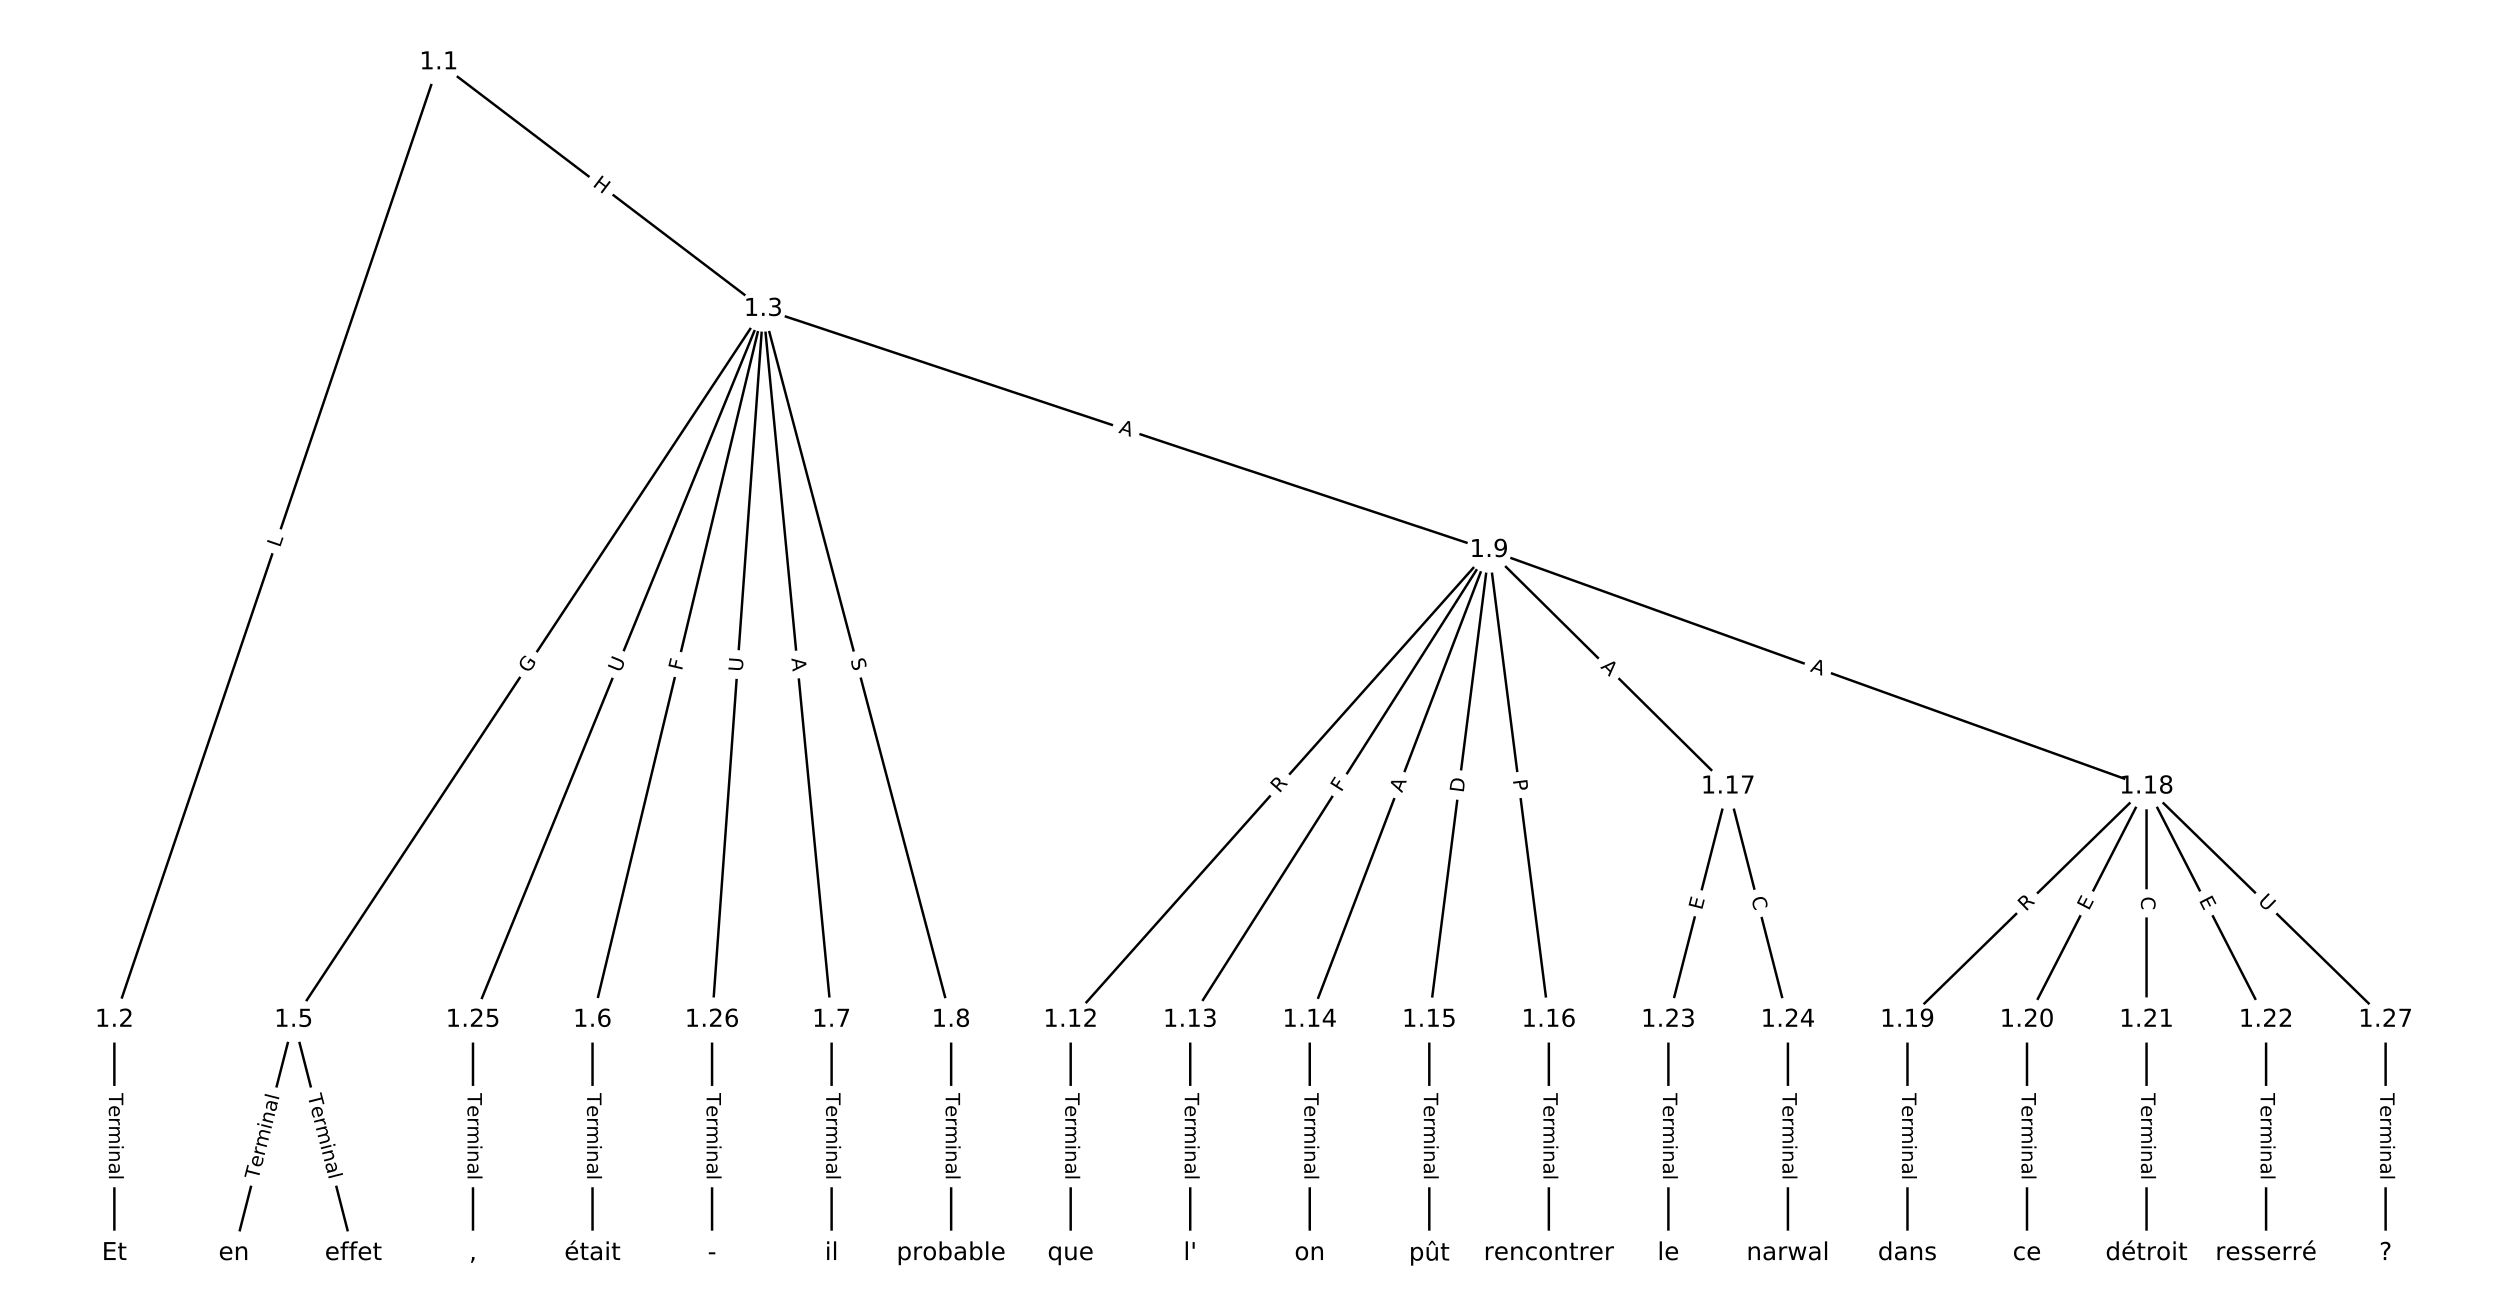 <?xml version="1.0" encoding="utf-8" standalone="no"?>
<!DOCTYPE svg PUBLIC "-//W3C//DTD SVG 1.1//EN"
  "http://www.w3.org/Graphics/SVG/1.1/DTD/svg11.dtd">
<!-- Created with matplotlib (https://matplotlib.org/) -->
<svg height="533.333pt" version="1.1" viewBox="0 0 1013.333 533.333" width="1013.333pt" xmlns="http://www.w3.org/2000/svg" xmlns:xlink="http://www.w3.org/1999/xlink">
 <defs>
  <style type="text/css">
*{stroke-linecap:butt;stroke-linejoin:round;}
  </style>
 </defs>
 <g id="figure_1">
  <g id="patch_1">
   <path d="M 0 533.333 
L 1013.333 533.333 
L 1013.333 0 
L 0 0 
z
" style="fill:#ffffff;"/>
  </g>
  <g id="axes_1">
   <g id="LineCollection_1">
    <path clip-path="url(#p52e6ad8dd1)" d="M 177.875 25.348 
L 46.359 413.431 
" style="fill:none;stroke:#000000;"/>
    <path clip-path="url(#p52e6ad8dd1)" d="M 177.875 25.348 
L 309.392 125.29 
" style="fill:none;stroke:#000000;"/>
    <path clip-path="url(#p52e6ad8dd1)" d="M 46.359 413.431 
L 46.359 507.985 
" style="fill:none;stroke:#000000;"/>
    <path clip-path="url(#p52e6ad8dd1)" d="M 309.392 125.29 
L 119.039 413.431 
" style="fill:none;stroke:#000000;"/>
    <path clip-path="url(#p52e6ad8dd1)" d="M 309.392 125.29 
L 240.173 413.431 
" style="fill:none;stroke:#000000;"/>
    <path clip-path="url(#p52e6ad8dd1)" d="M 309.392 125.29 
L 337.08 413.431 
" style="fill:none;stroke:#000000;"/>
    <path clip-path="url(#p52e6ad8dd1)" d="M 309.392 125.29 
L 385.533 413.431 
" style="fill:none;stroke:#000000;"/>
    <path clip-path="url(#p52e6ad8dd1)" d="M 309.392 125.29 
L 603.574 223.006 
" style="fill:none;stroke:#000000;"/>
    <path clip-path="url(#p52e6ad8dd1)" d="M 309.392 125.29 
L 191.719 413.431 
" style="fill:none;stroke:#000000;"/>
    <path clip-path="url(#p52e6ad8dd1)" d="M 309.392 125.29 
L 288.626 413.431 
" style="fill:none;stroke:#000000;"/>
    <path clip-path="url(#p52e6ad8dd1)" d="M 119.039 413.431 
L 94.812 507.985 
" style="fill:none;stroke:#000000;"/>
    <path clip-path="url(#p52e6ad8dd1)" d="M 119.039 413.431 
L 143.266 507.985 
" style="fill:none;stroke:#000000;"/>
    <path clip-path="url(#p52e6ad8dd1)" d="M 240.173 413.431 
L 240.173 507.985 
" style="fill:none;stroke:#000000;"/>
    <path clip-path="url(#p52e6ad8dd1)" d="M 337.08 413.431 
L 337.08 507.985 
" style="fill:none;stroke:#000000;"/>
    <path clip-path="url(#p52e6ad8dd1)" d="M 385.533 413.431 
L 385.533 507.985 
" style="fill:none;stroke:#000000;"/>
    <path clip-path="url(#p52e6ad8dd1)" d="M 603.574 223.006 
L 433.986 413.431 
" style="fill:none;stroke:#000000;"/>
    <path clip-path="url(#p52e6ad8dd1)" d="M 603.574 223.006 
L 482.44 413.431 
" style="fill:none;stroke:#000000;"/>
    <path clip-path="url(#p52e6ad8dd1)" d="M 603.574 223.006 
L 530.893 413.431 
" style="fill:none;stroke:#000000;"/>
    <path clip-path="url(#p52e6ad8dd1)" d="M 603.574 223.006 
L 579.347 413.431 
" style="fill:none;stroke:#000000;"/>
    <path clip-path="url(#p52e6ad8dd1)" d="M 603.574 223.006 
L 627.8 413.431 
" style="fill:none;stroke:#000000;"/>
    <path clip-path="url(#p52e6ad8dd1)" d="M 603.574 223.006 
L 700.481 318.876 
" style="fill:none;stroke:#000000;"/>
    <path clip-path="url(#p52e6ad8dd1)" d="M 603.574 223.006 
L 870.068 318.876 
" style="fill:none;stroke:#000000;"/>
    <path clip-path="url(#p52e6ad8dd1)" d="M 433.986 413.431 
L 433.986 507.985 
" style="fill:none;stroke:#000000;"/>
    <path clip-path="url(#p52e6ad8dd1)" d="M 482.44 413.431 
L 482.44 507.985 
" style="fill:none;stroke:#000000;"/>
    <path clip-path="url(#p52e6ad8dd1)" d="M 530.893 413.431 
L 530.893 507.985 
" style="fill:none;stroke:#000000;"/>
    <path clip-path="url(#p52e6ad8dd1)" d="M 579.347 413.431 
L 579.347 507.985 
" style="fill:none;stroke:#000000;"/>
    <path clip-path="url(#p52e6ad8dd1)" d="M 627.8 413.431 
L 627.8 507.985 
" style="fill:none;stroke:#000000;"/>
    <path clip-path="url(#p52e6ad8dd1)" d="M 700.481 318.876 
L 676.254 413.431 
" style="fill:none;stroke:#000000;"/>
    <path clip-path="url(#p52e6ad8dd1)" d="M 700.481 318.876 
L 724.707 413.431 
" style="fill:none;stroke:#000000;"/>
    <path clip-path="url(#p52e6ad8dd1)" d="M 870.068 318.876 
L 773.161 413.431 
" style="fill:none;stroke:#000000;"/>
    <path clip-path="url(#p52e6ad8dd1)" d="M 870.068 318.876 
L 821.614 413.431 
" style="fill:none;stroke:#000000;"/>
    <path clip-path="url(#p52e6ad8dd1)" d="M 870.068 318.876 
L 870.068 413.431 
" style="fill:none;stroke:#000000;"/>
    <path clip-path="url(#p52e6ad8dd1)" d="M 870.068 318.876 
L 918.521 413.431 
" style="fill:none;stroke:#000000;"/>
    <path clip-path="url(#p52e6ad8dd1)" d="M 870.068 318.876 
L 966.975 413.431 
" style="fill:none;stroke:#000000;"/>
    <path clip-path="url(#p52e6ad8dd1)" d="M 773.161 413.431 
L 773.161 507.985 
" style="fill:none;stroke:#000000;"/>
    <path clip-path="url(#p52e6ad8dd1)" d="M 821.614 413.431 
L 821.614 507.985 
" style="fill:none;stroke:#000000;"/>
    <path clip-path="url(#p52e6ad8dd1)" d="M 870.068 413.431 
L 870.068 507.985 
" style="fill:none;stroke:#000000;"/>
    <path clip-path="url(#p52e6ad8dd1)" d="M 918.521 413.431 
L 918.521 507.985 
" style="fill:none;stroke:#000000;"/>
    <path clip-path="url(#p52e6ad8dd1)" d="M 676.254 413.431 
L 676.254 507.985 
" style="fill:none;stroke:#000000;"/>
    <path clip-path="url(#p52e6ad8dd1)" d="M 724.707 413.431 
L 724.707 507.985 
" style="fill:none;stroke:#000000;"/>
    <path clip-path="url(#p52e6ad8dd1)" d="M 191.719 413.431 
L 191.719 507.985 
" style="fill:none;stroke:#000000;"/>
    <path clip-path="url(#p52e6ad8dd1)" d="M 288.626 413.431 
L 288.626 507.985 
" style="fill:none;stroke:#000000;"/>
    <path clip-path="url(#p52e6ad8dd1)" d="M 966.975 413.431 
L 966.975 507.985 
" style="fill:none;stroke:#000000;"/>
   </g>
   <g id="text_1">
    <g id="patch_2">
     <path clip-path="url(#p52e6ad8dd1)" d="M 117.341 223.513 
L 118.772 219.291 
Q 119.542 217.018 117.269 216.248 
L 109.936 213.763 
Q 107.663 212.993 106.893 215.266 
L 105.462 219.487 
Q 104.692 221.76 106.965 222.531 
L 114.298 225.016 
Q 116.571 225.786 117.341 223.513 
z
" style="fill:#ffffff;stroke:#ffffff;stroke-linejoin:miter;"/>
    </g>
    <g clip-path="url(#p52e6ad8dd1)">
     <!-- L -->
     <defs>
      <path d="M 9.812 72.906 
L 19.672 72.906 
L 19.672 8.297 
L 55.172 8.297 
L 55.172 0 
L 9.812 0 
z
" id="DejaVuSans-76"/>
     </defs>
     <g transform="translate(113.492 222.209)rotate(-71.279)scale(0.08 -0.08)">
      <use xlink:href="#DejaVuSans-76"/>
     </g>
    </g>
   </g>
   <g id="text_2">
    <g id="patch_3">
     <path clip-path="url(#p52e6ad8dd1)" d="M 237.444 78.492 
L 242.234 82.132 
Q 244.145 83.584 245.597 81.674 
L 250.282 75.509 
Q 251.734 73.598 249.823 72.146 
L 245.033 68.506 
Q 243.122 67.054 241.67 68.965 
L 236.985 75.129 
Q 235.533 77.04 237.444 78.492 
z
" style="fill:#ffffff;stroke:#ffffff;stroke-linejoin:miter;"/>
    </g>
    <g clip-path="url(#p52e6ad8dd1)">
     <!-- H -->
     <defs>
      <path d="M 9.812 72.906 
L 19.672 72.906 
L 19.672 43.016 
L 55.516 43.016 
L 55.516 72.906 
L 65.375 72.906 
L 65.375 0 
L 55.516 0 
L 55.516 34.719 
L 19.672 34.719 
L 19.672 0 
L 9.812 0 
z
" id="DejaVuSans-72"/>
     </defs>
     <g transform="translate(239.903 75.257)rotate(-322.768)scale(0.08 -0.08)">
      <use xlink:href="#DejaVuSans-72"/>
     </g>
    </g>
   </g>
   <g id="text_3">
    <g id="patch_4">
     <path clip-path="url(#p52e6ad8dd1)" d="M 40.088 443.066 
L 40.088 478.351 
Q 40.088 480.751 42.488 480.751 
L 50.23 480.751 
Q 52.63 480.751 52.63 478.351 
L 52.63 443.066 
Q 52.63 440.666 50.23 440.666 
L 42.488 440.666 
Q 40.088 440.666 40.088 443.066 
z
" style="fill:#ffffff;stroke:#ffffff;stroke-linejoin:miter;"/>
    </g>
    <g clip-path="url(#p52e6ad8dd1)">
     <!-- Terminal -->
     <defs>
      <path d="M -0.297 72.906 
L 61.375 72.906 
L 61.375 64.594 
L 35.5 64.594 
L 35.5 0 
L 25.594 0 
L 25.594 64.594 
L -0.297 64.594 
z
" id="DejaVuSans-84"/>
      <path d="M 56.203 29.594 
L 56.203 25.203 
L 14.891 25.203 
Q 15.484 15.922 20.484 11.062 
Q 25.484 6.203 34.422 6.203 
Q 39.594 6.203 44.453 7.469 
Q 49.312 8.734 54.109 11.281 
L 54.109 2.781 
Q 49.266 0.734 44.188 -0.344 
Q 39.109 -1.422 33.891 -1.422 
Q 20.797 -1.422 13.156 6.188 
Q 5.516 13.812 5.516 26.812 
Q 5.516 40.234 12.766 48.109 
Q 20.016 56 32.328 56 
Q 43.359 56 49.781 48.891 
Q 56.203 41.797 56.203 29.594 
z
M 47.219 32.234 
Q 47.125 39.594 43.094 43.984 
Q 39.062 48.391 32.422 48.391 
Q 24.906 48.391 20.391 44.141 
Q 15.875 39.891 15.188 32.172 
z
" id="DejaVuSans-101"/>
      <path d="M 41.109 46.297 
Q 39.594 47.172 37.812 47.578 
Q 36.031 48 33.891 48 
Q 26.266 48 22.188 43.047 
Q 18.109 38.094 18.109 28.812 
L 18.109 0 
L 9.078 0 
L 9.078 54.688 
L 18.109 54.688 
L 18.109 46.188 
Q 20.953 51.172 25.484 53.578 
Q 30.031 56 36.531 56 
Q 37.453 56 38.578 55.875 
Q 39.703 55.766 41.062 55.516 
z
" id="DejaVuSans-114"/>
      <path d="M 52 44.188 
Q 55.375 50.25 60.062 53.125 
Q 64.75 56 71.094 56 
Q 79.641 56 84.281 50.016 
Q 88.922 44.047 88.922 33.016 
L 88.922 0 
L 79.891 0 
L 79.891 32.719 
Q 79.891 40.578 77.094 44.375 
Q 74.312 48.188 68.609 48.188 
Q 61.625 48.188 57.562 43.547 
Q 53.516 38.922 53.516 30.906 
L 53.516 0 
L 44.484 0 
L 44.484 32.719 
Q 44.484 40.625 41.703 44.406 
Q 38.922 48.188 33.109 48.188 
Q 26.219 48.188 22.156 43.531 
Q 18.109 38.875 18.109 30.906 
L 18.109 0 
L 9.078 0 
L 9.078 54.688 
L 18.109 54.688 
L 18.109 46.188 
Q 21.188 51.219 25.484 53.609 
Q 29.781 56 35.688 56 
Q 41.656 56 45.828 52.969 
Q 50 49.953 52 44.188 
z
" id="DejaVuSans-109"/>
      <path d="M 9.422 54.688 
L 18.406 54.688 
L 18.406 0 
L 9.422 0 
z
M 9.422 75.984 
L 18.406 75.984 
L 18.406 64.594 
L 9.422 64.594 
z
" id="DejaVuSans-105"/>
      <path d="M 54.891 33.016 
L 54.891 0 
L 45.906 0 
L 45.906 32.719 
Q 45.906 40.484 42.875 44.328 
Q 39.844 48.188 33.797 48.188 
Q 26.516 48.188 22.312 43.547 
Q 18.109 38.922 18.109 30.906 
L 18.109 0 
L 9.078 0 
L 9.078 54.688 
L 18.109 54.688 
L 18.109 46.188 
Q 21.344 51.125 25.703 53.562 
Q 30.078 56 35.797 56 
Q 45.219 56 50.047 50.172 
Q 54.891 44.344 54.891 33.016 
z
" id="DejaVuSans-110"/>
      <path d="M 34.281 27.484 
Q 23.391 27.484 19.188 25 
Q 14.984 22.516 14.984 16.5 
Q 14.984 11.719 18.141 8.906 
Q 21.297 6.109 26.703 6.109 
Q 34.188 6.109 38.703 11.406 
Q 43.219 16.703 43.219 25.484 
L 43.219 27.484 
z
M 52.203 31.203 
L 52.203 0 
L 43.219 0 
L 43.219 8.297 
Q 40.141 3.328 35.547 0.953 
Q 30.953 -1.422 24.312 -1.422 
Q 15.922 -1.422 10.953 3.297 
Q 6 8.016 6 15.922 
Q 6 25.141 12.172 29.828 
Q 18.359 34.516 30.609 34.516 
L 43.219 34.516 
L 43.219 35.406 
Q 43.219 41.609 39.141 45 
Q 35.062 48.391 27.688 48.391 
Q 23 48.391 18.547 47.266 
Q 14.109 46.141 10.016 43.891 
L 10.016 52.203 
Q 14.938 54.109 19.578 55.047 
Q 24.219 56 28.609 56 
Q 40.484 56 46.344 49.844 
Q 52.203 43.703 52.203 31.203 
z
" id="DejaVuSans-97"/>
      <path d="M 9.422 75.984 
L 18.406 75.984 
L 18.406 0 
L 9.422 0 
z
" id="DejaVuSans-108"/>
     </defs>
     <g transform="translate(44.151 443.066)rotate(-270)scale(0.08 -0.08)">
      <use xlink:href="#DejaVuSans-84"/>
      <use x="60.818" xlink:href="#DejaVuSans-101"/>
      <use x="122.342" xlink:href="#DejaVuSans-114"/>
      <use x="163.439" xlink:href="#DejaVuSans-109"/>
      <use x="260.852" xlink:href="#DejaVuSans-105"/>
      <use x="288.635" xlink:href="#DejaVuSans-110"/>
      <use x="352.014" xlink:href="#DejaVuSans-97"/>
      <use x="413.293" xlink:href="#DejaVuSans-108"/>
     </g>
    </g>
   </g>
   <g id="text_4">
    <g id="patch_5">
     <path clip-path="url(#p52e6ad8dd1)" d="M 217.74 275.403 
L 221.156 270.231 
Q 222.479 268.229 220.477 266.906 
L 214.017 262.638 
Q 212.014 261.315 210.691 263.318 
L 207.274 268.49 
Q 205.952 270.492 207.954 271.815 
L 214.414 276.083 
Q 216.417 277.406 217.74 275.403 
z
" style="fill:#ffffff;stroke:#ffffff;stroke-linejoin:miter;"/>
    </g>
    <g clip-path="url(#p52e6ad8dd1)">
     <!-- G -->
     <defs>
      <path d="M 59.516 10.406 
L 59.516 29.984 
L 43.406 29.984 
L 43.406 38.094 
L 69.281 38.094 
L 69.281 6.781 
Q 63.578 2.734 56.688 0.656 
Q 49.812 -1.422 42 -1.422 
Q 24.906 -1.422 15.25 8.562 
Q 5.609 18.562 5.609 36.375 
Q 5.609 54.25 15.25 64.234 
Q 24.906 74.219 42 74.219 
Q 49.125 74.219 55.547 72.453 
Q 61.969 70.703 67.391 67.281 
L 67.391 56.781 
Q 61.922 61.422 55.766 63.766 
Q 49.609 66.109 42.828 66.109 
Q 29.438 66.109 22.719 58.641 
Q 16.016 51.172 16.016 36.375 
Q 16.016 21.625 22.719 14.156 
Q 29.438 6.688 42.828 6.688 
Q 48.047 6.688 52.141 7.594 
Q 56.25 8.5 59.516 10.406 
z
" id="DejaVuSans-71"/>
     </defs>
     <g transform="translate(214.349 273.163)rotate(-56.55)scale(0.08 -0.08)">
      <use xlink:href="#DejaVuSans-71"/>
     </g>
    </g>
   </g>
   <g id="text_5">
    <g id="patch_6">
     <path clip-path="url(#p52e6ad8dd1)" d="M 280.343 273.062 
L 281.417 268.588 
Q 281.978 266.255 279.644 265.694 
L 272.116 263.886 
Q 269.782 263.325 269.222 265.659 
L 268.147 270.133 
Q 267.586 272.466 269.92 273.027 
L 277.448 274.835 
Q 279.782 275.396 280.343 273.062 
z
" style="fill:#ffffff;stroke:#ffffff;stroke-linejoin:miter;"/>
    </g>
    <g clip-path="url(#p52e6ad8dd1)">
     <!-- F -->
     <defs>
      <path d="M 9.812 72.906 
L 51.703 72.906 
L 51.703 64.594 
L 19.672 64.594 
L 19.672 43.109 
L 48.578 43.109 
L 48.578 34.812 
L 19.672 34.812 
L 19.672 0 
L 9.812 0 
z
" id="DejaVuSans-70"/>
     </defs>
     <g transform="translate(276.391 272.113)rotate(-76.492)scale(0.08 -0.08)">
      <use xlink:href="#DejaVuSans-70"/>
     </g>
    </g>
   </g>
   <g id="text_6">
    <g id="patch_7">
     <path clip-path="url(#p52e6ad8dd1)" d="M 316.731 267.237 
L 317.255 272.684 
Q 317.484 275.073 319.873 274.844 
L 327.58 274.103 
Q 329.969 273.873 329.74 271.484 
L 329.216 266.037 
Q 328.987 263.648 326.598 263.878 
L 318.891 264.618 
Q 316.502 264.848 316.731 267.237 
z
" style="fill:#ffffff;stroke:#ffffff;stroke-linejoin:miter;"/>
    </g>
    <g clip-path="url(#p52e6ad8dd1)">
     <!-- A -->
     <defs>
      <path d="M 34.188 63.188 
L 20.797 26.906 
L 47.609 26.906 
z
M 28.609 72.906 
L 39.797 72.906 
L 67.578 0 
L 57.328 0 
L 50.688 18.703 
L 17.828 18.703 
L 11.188 0 
L 0.781 0 
z
" id="DejaVuSans-65"/>
     </defs>
     <g transform="translate(320.777 266.848)rotate(-275.489)scale(0.08 -0.08)">
      <use xlink:href="#DejaVuSans-65"/>
     </g>
    </g>
   </g>
   <g id="text_7">
    <g id="patch_8">
     <path clip-path="url(#p52e6ad8dd1)" d="M 340.751 268.508 
L 342.048 273.418 
Q 342.661 275.738 344.982 275.125 
L 352.467 273.147 
Q 354.787 272.534 354.174 270.214 
L 352.877 265.303 
Q 352.264 262.983 349.943 263.596 
L 342.458 265.574 
Q 340.137 266.187 340.751 268.508 
z
" style="fill:#ffffff;stroke:#ffffff;stroke-linejoin:miter;"/>
    </g>
    <g clip-path="url(#p52e6ad8dd1)">
     <!-- S -->
     <defs>
      <path d="M 53.516 70.516 
L 53.516 60.891 
Q 47.906 63.578 42.922 64.891 
Q 37.938 66.219 33.297 66.219 
Q 25.25 66.219 20.875 63.094 
Q 16.5 59.969 16.5 54.203 
Q 16.5 49.359 19.406 46.891 
Q 22.312 44.438 30.422 42.922 
L 36.375 41.703 
Q 47.406 39.594 52.656 34.297 
Q 57.906 29 57.906 20.125 
Q 57.906 9.516 50.797 4.047 
Q 43.703 -1.422 29.984 -1.422 
Q 24.812 -1.422 18.969 -0.25 
Q 13.141 0.922 6.891 3.219 
L 6.891 13.375 
Q 12.891 10.016 18.656 8.297 
Q 24.422 6.594 29.984 6.594 
Q 38.422 6.594 43.016 9.906 
Q 47.609 13.234 47.609 19.391 
Q 47.609 24.75 44.312 27.781 
Q 41.016 30.812 33.5 32.328 
L 27.484 33.5 
Q 16.453 35.688 11.516 40.375 
Q 6.594 45.062 6.594 53.422 
Q 6.594 63.094 13.406 68.656 
Q 20.219 74.219 32.172 74.219 
Q 37.312 74.219 42.625 73.281 
Q 47.953 72.359 53.516 70.516 
z
" id="DejaVuSans-83"/>
     </defs>
     <g transform="translate(344.679 267.469)rotate(-284.802)scale(0.08 -0.08)">
      <use xlink:href="#DejaVuSans-83"/>
     </g>
    </g>
   </g>
   <g id="text_8">
    <g id="patch_9">
     <path clip-path="url(#p52e6ad8dd1)" d="M 451.909 179.237 
L 457.103 180.962 
Q 459.38 181.719 460.137 179.441 
L 462.577 172.094 
Q 463.334 169.816 461.056 169.059 
L 455.863 167.334 
Q 453.585 166.578 452.829 168.855 
L 450.388 176.203 
Q 449.631 178.481 451.909 179.237 
z
" style="fill:#ffffff;stroke:#ffffff;stroke-linejoin:miter;"/>
    </g>
    <g clip-path="url(#p52e6ad8dd1)">
     <!-- A -->
     <g transform="translate(453.19 175.381)rotate(-341.625)scale(0.08 -0.08)">
      <use xlink:href="#DejaVuSans-65"/>
     </g>
    </g>
   </g>
   <g id="text_9">
    <g id="patch_10">
     <path clip-path="url(#p52e6ad8dd1)" d="M 255.254 274.442 
L 257.468 269.021 
Q 258.375 266.8 256.154 265.892 
L 248.986 262.965 
Q 246.764 262.058 245.857 264.279 
L 243.643 269.7 
Q 242.736 271.922 244.957 272.829 
L 252.125 275.756 
Q 254.347 276.664 255.254 274.442 
z
" style="fill:#ffffff;stroke:#ffffff;stroke-linejoin:miter;"/>
    </g>
    <g clip-path="url(#p52e6ad8dd1)">
     <!-- U -->
     <defs>
      <path d="M 8.688 72.906 
L 18.609 72.906 
L 18.609 28.609 
Q 18.609 16.891 22.844 11.734 
Q 27.094 6.594 36.625 6.594 
Q 46.094 6.594 50.344 11.734 
Q 54.594 16.891 54.594 28.609 
L 54.594 72.906 
L 64.5 72.906 
L 64.5 27.391 
Q 64.5 13.141 57.438 5.859 
Q 50.391 -1.422 36.625 -1.422 
Q 22.797 -1.422 15.734 5.859 
Q 8.688 13.141 8.688 27.391 
z
" id="DejaVuSans-85"/>
     </defs>
     <g transform="translate(251.492 272.905)rotate(-67.786)scale(0.08 -0.08)">
      <use xlink:href="#DejaVuSans-85"/>
     </g>
    </g>
   </g>
   <g id="text_10">
    <g id="patch_11">
     <path clip-path="url(#p52e6ad8dd1)" d="M 305.054 272.731 
L 305.474 266.891 
Q 305.647 264.498 303.253 264.325 
L 295.531 263.769 
Q 293.137 263.596 292.964 265.99 
L 292.544 271.83 
Q 292.371 274.224 294.765 274.396 
L 302.487 274.953 
Q 304.881 275.125 305.054 272.731 
z
" style="fill:#ffffff;stroke:#ffffff;stroke-linejoin:miter;"/>
    </g>
    <g clip-path="url(#p52e6ad8dd1)">
     <!-- U -->
     <g transform="translate(301 272.439)rotate(-85.878)scale(0.08 -0.08)">
      <use xlink:href="#DejaVuSans-85"/>
     </g>
    </g>
   </g>
   <g id="text_11">
    <g id="patch_12">
     <path clip-path="url(#p52e6ad8dd1)" d="M 108.622 479.355 
L 117.38 445.174 
Q 117.975 442.849 115.65 442.254 
L 108.15 440.332 
Q 105.825 439.736 105.229 442.061 
L 96.472 476.242 
Q 95.876 478.567 98.201 479.163 
L 105.701 481.084 
Q 108.026 481.68 108.622 479.355 
z
" style="fill:#ffffff;stroke:#ffffff;stroke-linejoin:miter;"/>
    </g>
    <g clip-path="url(#p52e6ad8dd1)">
     <!-- Terminal -->
     <g transform="translate(104.685 478.346)rotate(-75.629)scale(0.08 -0.08)">
      <use xlink:href="#DejaVuSans-84"/>
      <use x="60.818" xlink:href="#DejaVuSans-101"/>
      <use x="122.342" xlink:href="#DejaVuSans-114"/>
      <use x="163.439" xlink:href="#DejaVuSans-109"/>
      <use x="260.852" xlink:href="#DejaVuSans-105"/>
      <use x="288.635" xlink:href="#DejaVuSans-110"/>
      <use x="352.014" xlink:href="#DejaVuSans-97"/>
      <use x="413.293" xlink:href="#DejaVuSans-108"/>
     </g>
    </g>
   </g>
   <g id="text_12">
    <g id="patch_13">
     <path clip-path="url(#p52e6ad8dd1)" d="M 120.698 445.174 
L 129.456 479.355 
Q 130.052 481.68 132.377 481.084 
L 139.877 479.163 
Q 142.202 478.567 141.606 476.242 
L 132.848 442.061 
Q 132.253 439.736 129.928 440.332 
L 122.428 442.254 
Q 120.103 442.849 120.698 445.174 
z
" style="fill:#ffffff;stroke:#ffffff;stroke-linejoin:miter;"/>
    </g>
    <g clip-path="url(#p52e6ad8dd1)">
     <!-- Terminal -->
     <g transform="translate(124.635 444.166)rotate(-284.371)scale(0.08 -0.08)">
      <use xlink:href="#DejaVuSans-84"/>
      <use x="60.818" xlink:href="#DejaVuSans-101"/>
      <use x="122.342" xlink:href="#DejaVuSans-114"/>
      <use x="163.439" xlink:href="#DejaVuSans-109"/>
      <use x="260.852" xlink:href="#DejaVuSans-105"/>
      <use x="288.635" xlink:href="#DejaVuSans-110"/>
      <use x="352.014" xlink:href="#DejaVuSans-97"/>
      <use x="413.293" xlink:href="#DejaVuSans-108"/>
     </g>
    </g>
   </g>
   <g id="text_13">
    <g id="patch_14">
     <path clip-path="url(#p52e6ad8dd1)" d="M 233.901 443.066 
L 233.901 478.351 
Q 233.901 480.751 236.301 480.751 
L 244.044 480.751 
Q 246.444 480.751 246.444 478.351 
L 246.444 443.066 
Q 246.444 440.666 244.044 440.666 
L 236.301 440.666 
Q 233.901 440.666 233.901 443.066 
z
" style="fill:#ffffff;stroke:#ffffff;stroke-linejoin:miter;"/>
    </g>
    <g clip-path="url(#p52e6ad8dd1)">
     <!-- Terminal -->
     <g transform="translate(237.965 443.066)rotate(-270)scale(0.08 -0.08)">
      <use xlink:href="#DejaVuSans-84"/>
      <use x="60.818" xlink:href="#DejaVuSans-101"/>
      <use x="122.342" xlink:href="#DejaVuSans-114"/>
      <use x="163.439" xlink:href="#DejaVuSans-109"/>
      <use x="260.852" xlink:href="#DejaVuSans-105"/>
      <use x="288.635" xlink:href="#DejaVuSans-110"/>
      <use x="352.014" xlink:href="#DejaVuSans-97"/>
      <use x="413.293" xlink:href="#DejaVuSans-108"/>
     </g>
    </g>
   </g>
   <g id="text_14">
    <g id="patch_15">
     <path clip-path="url(#p52e6ad8dd1)" d="M 330.808 443.066 
L 330.808 478.351 
Q 330.808 480.751 333.208 480.751 
L 340.951 480.751 
Q 343.351 480.751 343.351 478.351 
L 343.351 443.066 
Q 343.351 440.666 340.951 440.666 
L 333.208 440.666 
Q 330.808 440.666 330.808 443.066 
z
" style="fill:#ffffff;stroke:#ffffff;stroke-linejoin:miter;"/>
    </g>
    <g clip-path="url(#p52e6ad8dd1)">
     <!-- Terminal -->
     <g transform="translate(334.872 443.066)rotate(-270)scale(0.08 -0.08)">
      <use xlink:href="#DejaVuSans-84"/>
      <use x="60.818" xlink:href="#DejaVuSans-101"/>
      <use x="122.342" xlink:href="#DejaVuSans-114"/>
      <use x="163.439" xlink:href="#DejaVuSans-109"/>
      <use x="260.852" xlink:href="#DejaVuSans-105"/>
      <use x="288.635" xlink:href="#DejaVuSans-110"/>
      <use x="352.014" xlink:href="#DejaVuSans-97"/>
      <use x="413.293" xlink:href="#DejaVuSans-108"/>
     </g>
    </g>
   </g>
   <g id="text_15">
    <g id="patch_16">
     <path clip-path="url(#p52e6ad8dd1)" d="M 379.262 443.066 
L 379.262 478.351 
Q 379.262 480.751 381.662 480.751 
L 389.404 480.751 
Q 391.804 480.751 391.804 478.351 
L 391.804 443.066 
Q 391.804 440.666 389.404 440.666 
L 381.662 440.666 
Q 379.262 440.666 379.262 443.066 
z
" style="fill:#ffffff;stroke:#ffffff;stroke-linejoin:miter;"/>
    </g>
    <g clip-path="url(#p52e6ad8dd1)">
     <!-- Terminal -->
     <g transform="translate(383.326 443.066)rotate(-270)scale(0.08 -0.08)">
      <use xlink:href="#DejaVuSans-84"/>
      <use x="60.818" xlink:href="#DejaVuSans-101"/>
      <use x="122.342" xlink:href="#DejaVuSans-114"/>
      <use x="163.439" xlink:href="#DejaVuSans-109"/>
      <use x="260.852" xlink:href="#DejaVuSans-105"/>
      <use x="288.635" xlink:href="#DejaVuSans-110"/>
      <use x="352.014" xlink:href="#DejaVuSans-97"/>
      <use x="413.293" xlink:href="#DejaVuSans-108"/>
     </g>
    </g>
   </g>
   <g id="text_16">
    <g id="patch_17">
     <path clip-path="url(#p52e6ad8dd1)" d="M 521.615 324.465 
L 525.312 320.314 
Q 526.908 318.522 525.116 316.925 
L 519.334 311.776 
Q 517.541 310.18 515.945 311.972 
L 512.248 316.123 
Q 510.652 317.916 512.444 319.512 
L 518.226 324.661 
Q 520.019 326.257 521.615 324.465 
z
" style="fill:#ffffff;stroke:#ffffff;stroke-linejoin:miter;"/>
    </g>
    <g clip-path="url(#p52e6ad8dd1)">
     <!-- R -->
     <defs>
      <path d="M 44.391 34.188 
Q 47.562 33.109 50.562 29.594 
Q 53.562 26.078 56.594 19.922 
L 66.609 0 
L 56 0 
L 46.688 18.703 
Q 43.062 26.031 39.672 28.422 
Q 36.281 30.812 30.422 30.812 
L 19.672 30.812 
L 19.672 0 
L 9.812 0 
L 9.812 72.906 
L 32.078 72.906 
Q 44.578 72.906 50.734 67.672 
Q 56.891 62.453 56.891 51.906 
Q 56.891 45.016 53.688 40.469 
Q 50.484 35.938 44.391 34.188 
z
M 19.672 64.797 
L 19.672 38.922 
L 32.078 38.922 
Q 39.203 38.922 42.844 42.219 
Q 46.484 45.516 46.484 51.906 
Q 46.484 58.297 42.844 61.547 
Q 39.203 64.797 32.078 64.797 
z
" id="DejaVuSans-82"/>
     </defs>
     <g transform="translate(518.58 321.762)rotate(-48.313)scale(0.08 -0.08)">
      <use xlink:href="#DejaVuSans-82"/>
     </g>
    </g>
   </g>
   <g id="text_17">
    <g id="patch_18">
     <path clip-path="url(#p52e6ad8dd1)" d="M 547.063 323.526 
L 549.533 319.643 
Q 550.821 317.618 548.796 316.33 
L 542.263 312.175 
Q 540.238 310.886 538.95 312.911 
L 536.481 316.794 
Q 535.192 318.819 537.217 320.107 
L 543.75 324.263 
Q 545.775 325.551 547.063 323.526 
z
" style="fill:#ffffff;stroke:#ffffff;stroke-linejoin:miter;"/>
    </g>
    <g clip-path="url(#p52e6ad8dd1)">
     <!-- F -->
     <g transform="translate(543.635 321.345)rotate(-57.539)scale(0.08 -0.08)">
      <use xlink:href="#DejaVuSans-70"/>
     </g>
    </g>
   </g>
   <g id="text_18">
    <g id="patch_19">
     <path clip-path="url(#p52e6ad8dd1)" d="M 572.117 323.011 
L 574.068 317.898 
Q 574.924 315.656 572.682 314.8 
L 565.448 312.04 
Q 563.206 311.184 562.35 313.426 
L 560.399 318.539 
Q 559.543 320.781 561.785 321.637 
L 569.019 324.398 
Q 571.261 325.253 572.117 323.011 
z
" style="fill:#ffffff;stroke:#ffffff;stroke-linejoin:miter;"/>
    </g>
    <g clip-path="url(#p52e6ad8dd1)">
     <!-- A -->
     <g transform="translate(568.32 321.562)rotate(-69.109)scale(0.08 -0.08)">
      <use xlink:href="#DejaVuSans-65"/>
     </g>
    </g>
   </g>
   <g id="text_19">
    <g id="patch_20">
     <path clip-path="url(#p52e6ad8dd1)" d="M 597.293 322.065 
L 598.07 315.955 
Q 598.373 313.574 595.992 313.271 
L 588.312 312.294 
Q 585.931 311.991 585.628 314.372 
L 584.85 320.482 
Q 584.548 322.863 586.928 323.166 
L 594.609 324.143 
Q 596.99 324.446 597.293 322.065 
z
" style="fill:#ffffff;stroke:#ffffff;stroke-linejoin:miter;"/>
    </g>
    <g clip-path="url(#p52e6ad8dd1)">
     <!-- D -->
     <defs>
      <path d="M 19.672 64.797 
L 19.672 8.109 
L 31.594 8.109 
Q 46.688 8.109 53.688 14.938 
Q 60.688 21.781 60.688 36.531 
Q 60.688 51.172 53.688 57.984 
Q 46.688 64.797 31.594 64.797 
z
M 9.812 72.906 
L 30.078 72.906 
Q 51.266 72.906 61.172 64.094 
Q 71.094 55.281 71.094 36.531 
Q 71.094 17.672 61.125 8.828 
Q 51.172 0 30.078 0 
L 9.812 0 
z
" id="DejaVuSans-68"/>
     </defs>
     <g transform="translate(593.261 321.553)rotate(-82.75)scale(0.08 -0.08)">
      <use xlink:href="#DejaVuSans-68"/>
     </g>
    </g>
   </g>
   <g id="text_20">
    <g id="patch_21">
     <path clip-path="url(#p52e6ad8dd1)" d="M 609.161 316.617 
L 609.77 321.403 
Q 610.073 323.783 612.454 323.481 
L 620.135 322.503 
Q 622.515 322.201 622.212 319.82 
L 621.604 315.035 
Q 621.301 312.654 618.92 312.957 
L 611.239 313.934 
Q 608.859 314.237 609.161 316.617 
z
" style="fill:#ffffff;stroke:#ffffff;stroke-linejoin:miter;"/>
    </g>
    <g clip-path="url(#p52e6ad8dd1)">
     <!-- P -->
     <defs>
      <path d="M 19.672 64.797 
L 19.672 37.406 
L 32.078 37.406 
Q 38.969 37.406 42.719 40.969 
Q 46.484 44.531 46.484 51.125 
Q 46.484 57.672 42.719 61.234 
Q 38.969 64.797 32.078 64.797 
z
M 9.812 72.906 
L 32.078 72.906 
Q 44.344 72.906 50.609 67.359 
Q 56.891 61.812 56.891 51.125 
Q 56.891 40.328 50.609 34.812 
Q 44.344 29.297 32.078 29.297 
L 19.672 29.297 
L 19.672 0 
L 9.812 0 
z
" id="DejaVuSans-80"/>
     </defs>
     <g transform="translate(613.193 316.105)rotate(-277.25)scale(0.08 -0.08)">
      <use xlink:href="#DejaVuSans-80"/>
     </g>
    </g>
   </g>
   <g id="text_21">
    <g id="patch_22">
     <path clip-path="url(#p52e6ad8dd1)" d="M 645.671 273.475 
L 649.562 277.324 
Q 651.268 279.012 652.956 277.306 
L 658.401 271.802 
Q 660.089 270.095 658.383 268.407 
L 654.492 264.559 
Q 652.786 262.871 651.098 264.577 
L 645.653 270.081 
Q 643.965 271.787 645.671 273.475 
z
" style="fill:#ffffff;stroke:#ffffff;stroke-linejoin:miter;"/>
    </g>
    <g clip-path="url(#p52e6ad8dd1)">
     <!-- A -->
     <g transform="translate(648.529 270.586)rotate(-315.308)scale(0.08 -0.08)">
      <use xlink:href="#DejaVuSans-65"/>
     </g>
    </g>
   </g>
   <g id="text_22">
    <g id="patch_23">
     <path clip-path="url(#p52e6ad8dd1)" d="M 732.123 275.916 
L 737.272 277.769 
Q 739.531 278.581 740.343 276.323 
L 742.964 269.037 
Q 743.777 266.779 741.518 265.967 
L 736.369 264.114 
Q 734.11 263.302 733.298 265.56 
L 730.677 272.845 
Q 729.865 275.104 732.123 275.916 
z
" style="fill:#ffffff;stroke:#ffffff;stroke-linejoin:miter;"/>
    </g>
    <g clip-path="url(#p52e6ad8dd1)">
     <!-- A -->
     <g transform="translate(733.499 272.092)rotate(-340.214)scale(0.08 -0.08)">
      <use xlink:href="#DejaVuSans-65"/>
     </g>
    </g>
   </g>
   <g id="text_23">
    <g id="patch_24">
     <path clip-path="url(#p52e6ad8dd1)" d="M 427.715 443.066 
L 427.715 478.351 
Q 427.715 480.751 430.115 480.751 
L 437.858 480.751 
Q 440.258 480.751 440.258 478.351 
L 440.258 443.066 
Q 440.258 440.666 437.858 440.666 
L 430.115 440.666 
Q 427.715 440.666 427.715 443.066 
z
" style="fill:#ffffff;stroke:#ffffff;stroke-linejoin:miter;"/>
    </g>
    <g clip-path="url(#p52e6ad8dd1)">
     <!-- Terminal -->
     <g transform="translate(431.779 443.066)rotate(-270)scale(0.08 -0.08)">
      <use xlink:href="#DejaVuSans-84"/>
      <use x="60.818" xlink:href="#DejaVuSans-101"/>
      <use x="122.342" xlink:href="#DejaVuSans-114"/>
      <use x="163.439" xlink:href="#DejaVuSans-109"/>
      <use x="260.852" xlink:href="#DejaVuSans-105"/>
      <use x="288.635" xlink:href="#DejaVuSans-110"/>
      <use x="352.014" xlink:href="#DejaVuSans-97"/>
      <use x="413.293" xlink:href="#DejaVuSans-108"/>
     </g>
    </g>
   </g>
   <g id="text_24">
    <g id="patch_25">
     <path clip-path="url(#p52e6ad8dd1)" d="M 476.169 443.066 
L 476.169 478.351 
Q 476.169 480.751 478.569 480.751 
L 486.311 480.751 
Q 488.711 480.751 488.711 478.351 
L 488.711 443.066 
Q 488.711 440.666 486.311 440.666 
L 478.569 440.666 
Q 476.169 440.666 476.169 443.066 
z
" style="fill:#ffffff;stroke:#ffffff;stroke-linejoin:miter;"/>
    </g>
    <g clip-path="url(#p52e6ad8dd1)">
     <!-- Terminal -->
     <g transform="translate(480.232 443.066)rotate(-270)scale(0.08 -0.08)">
      <use xlink:href="#DejaVuSans-84"/>
      <use x="60.818" xlink:href="#DejaVuSans-101"/>
      <use x="122.342" xlink:href="#DejaVuSans-114"/>
      <use x="163.439" xlink:href="#DejaVuSans-109"/>
      <use x="260.852" xlink:href="#DejaVuSans-105"/>
      <use x="288.635" xlink:href="#DejaVuSans-110"/>
      <use x="352.014" xlink:href="#DejaVuSans-97"/>
      <use x="413.293" xlink:href="#DejaVuSans-108"/>
     </g>
    </g>
   </g>
   <g id="text_25">
    <g id="patch_26">
     <path clip-path="url(#p52e6ad8dd1)" d="M 524.622 443.066 
L 524.622 478.351 
Q 524.622 480.751 527.022 480.751 
L 534.765 480.751 
Q 537.165 480.751 537.165 478.351 
L 537.165 443.066 
Q 537.165 440.666 534.765 440.666 
L 527.022 440.666 
Q 524.622 440.666 524.622 443.066 
z
" style="fill:#ffffff;stroke:#ffffff;stroke-linejoin:miter;"/>
    </g>
    <g clip-path="url(#p52e6ad8dd1)">
     <!-- Terminal -->
     <g transform="translate(528.686 443.066)rotate(-270)scale(0.08 -0.08)">
      <use xlink:href="#DejaVuSans-84"/>
      <use x="60.818" xlink:href="#DejaVuSans-101"/>
      <use x="122.342" xlink:href="#DejaVuSans-114"/>
      <use x="163.439" xlink:href="#DejaVuSans-109"/>
      <use x="260.852" xlink:href="#DejaVuSans-105"/>
      <use x="288.635" xlink:href="#DejaVuSans-110"/>
      <use x="352.014" xlink:href="#DejaVuSans-97"/>
      <use x="413.293" xlink:href="#DejaVuSans-108"/>
     </g>
    </g>
   </g>
   <g id="text_26">
    <g id="patch_27">
     <path clip-path="url(#p52e6ad8dd1)" d="M 573.076 443.066 
L 573.076 478.351 
Q 573.076 480.751 575.476 480.751 
L 583.218 480.751 
Q 585.618 480.751 585.618 478.351 
L 585.618 443.066 
Q 585.618 440.666 583.218 440.666 
L 575.476 440.666 
Q 573.076 440.666 573.076 443.066 
z
" style="fill:#ffffff;stroke:#ffffff;stroke-linejoin:miter;"/>
    </g>
    <g clip-path="url(#p52e6ad8dd1)">
     <!-- Terminal -->
     <g transform="translate(577.139 443.066)rotate(-270)scale(0.08 -0.08)">
      <use xlink:href="#DejaVuSans-84"/>
      <use x="60.818" xlink:href="#DejaVuSans-101"/>
      <use x="122.342" xlink:href="#DejaVuSans-114"/>
      <use x="163.439" xlink:href="#DejaVuSans-109"/>
      <use x="260.852" xlink:href="#DejaVuSans-105"/>
      <use x="288.635" xlink:href="#DejaVuSans-110"/>
      <use x="352.014" xlink:href="#DejaVuSans-97"/>
      <use x="413.293" xlink:href="#DejaVuSans-108"/>
     </g>
    </g>
   </g>
   <g id="text_27">
    <g id="patch_28">
     <path clip-path="url(#p52e6ad8dd1)" d="M 621.529 443.066 
L 621.529 478.351 
Q 621.529 480.751 623.929 480.751 
L 631.672 480.751 
Q 634.072 480.751 634.072 478.351 
L 634.072 443.066 
Q 634.072 440.666 631.672 440.666 
L 623.929 440.666 
Q 621.529 440.666 621.529 443.066 
z
" style="fill:#ffffff;stroke:#ffffff;stroke-linejoin:miter;"/>
    </g>
    <g clip-path="url(#p52e6ad8dd1)">
     <!-- Terminal -->
     <g transform="translate(625.593 443.066)rotate(-270)scale(0.08 -0.08)">
      <use xlink:href="#DejaVuSans-84"/>
      <use x="60.818" xlink:href="#DejaVuSans-101"/>
      <use x="122.342" xlink:href="#DejaVuSans-114"/>
      <use x="163.439" xlink:href="#DejaVuSans-109"/>
      <use x="260.852" xlink:href="#DejaVuSans-105"/>
      <use x="288.635" xlink:href="#DejaVuSans-110"/>
      <use x="352.014" xlink:href="#DejaVuSans-97"/>
      <use x="413.293" xlink:href="#DejaVuSans-108"/>
     </g>
    </g>
   </g>
   <g id="text_28">
    <g id="patch_29">
     <path clip-path="url(#p52e6ad8dd1)" d="M 693.815 370.159 
L 695.069 365.262 
Q 695.665 362.937 693.34 362.341 
L 685.84 360.419 
Q 683.515 359.824 682.919 362.149 
L 681.665 367.045 
Q 681.069 369.37 683.394 369.966 
L 690.894 371.888 
Q 693.219 372.483 693.815 370.159 
z
" style="fill:#ffffff;stroke:#ffffff;stroke-linejoin:miter;"/>
    </g>
    <g clip-path="url(#p52e6ad8dd1)">
     <!-- E -->
     <defs>
      <path d="M 9.812 72.906 
L 55.906 72.906 
L 55.906 64.594 
L 19.672 64.594 
L 19.672 43.016 
L 54.391 43.016 
L 54.391 34.719 
L 19.672 34.719 
L 19.672 8.297 
L 56.781 8.297 
L 56.781 0 
L 9.812 0 
z
" id="DejaVuSans-69"/>
     </defs>
     <g transform="translate(689.878 369.15)rotate(-75.629)scale(0.08 -0.08)">
      <use xlink:href="#DejaVuSans-69"/>
     </g>
    </g>
   </g>
   <g id="text_29">
    <g id="patch_30">
     <path clip-path="url(#p52e6ad8dd1)" d="M 705.826 365.004 
L 707.212 370.416 
Q 707.808 372.741 710.133 372.145 
L 717.633 370.223 
Q 719.958 369.628 719.362 367.303 
L 717.976 361.891 
Q 717.38 359.566 715.055 360.162 
L 707.555 362.084 
Q 705.23 362.679 705.826 365.004 
z
" style="fill:#ffffff;stroke:#ffffff;stroke-linejoin:miter;"/>
    </g>
    <g clip-path="url(#p52e6ad8dd1)">
     <!-- C -->
     <defs>
      <path d="M 64.406 67.281 
L 64.406 56.891 
Q 59.422 61.531 53.781 63.812 
Q 48.141 66.109 41.797 66.109 
Q 29.297 66.109 22.656 58.469 
Q 16.016 50.828 16.016 36.375 
Q 16.016 21.969 22.656 14.328 
Q 29.297 6.688 41.797 6.688 
Q 48.141 6.688 53.781 8.984 
Q 59.422 11.281 64.406 15.922 
L 64.406 5.609 
Q 59.234 2.094 53.438 0.328 
Q 47.656 -1.422 41.219 -1.422 
Q 24.656 -1.422 15.125 8.703 
Q 5.609 18.844 5.609 36.375 
Q 5.609 53.953 15.125 64.078 
Q 24.656 74.219 41.219 74.219 
Q 47.75 74.219 53.531 72.484 
Q 59.328 70.75 64.406 67.281 
z
" id="DejaVuSans-67"/>
     </defs>
     <g transform="translate(709.762 363.996)rotate(-284.371)scale(0.08 -0.08)">
      <use xlink:href="#DejaVuSans-67"/>
     </g>
    </g>
   </g>
   <g id="text_30">
    <g id="patch_31">
     <path clip-path="url(#p52e6ad8dd1)" d="M 824.005 372.583 
L 827.983 368.701 
Q 829.701 367.025 828.025 365.307 
L 822.618 359.766 
Q 820.942 358.048 819.224 359.724 
L 815.245 363.606 
Q 813.527 365.282 815.204 367 
L 820.611 372.541 
Q 822.287 374.259 824.005 372.583 
z
" style="fill:#ffffff;stroke:#ffffff;stroke-linejoin:miter;"/>
    </g>
    <g clip-path="url(#p52e6ad8dd1)">
     <!-- R -->
     <g transform="translate(821.167 369.675)rotate(-44.296)scale(0.08 -0.08)">
      <use xlink:href="#DejaVuSans-82"/>
     </g>
    </g>
   </g>
   <g id="text_31">
    <g id="patch_32">
     <path clip-path="url(#p52e6ad8dd1)" d="M 850.269 371.263 
L 852.575 366.764 
Q 853.669 364.628 851.533 363.534 
L 844.643 360.003 
Q 842.507 358.908 841.412 361.044 
L 839.107 365.543 
Q 838.013 367.679 840.149 368.773 
L 847.039 372.304 
Q 849.175 373.399 850.269 371.263 
z
" style="fill:#ffffff;stroke:#ffffff;stroke-linejoin:miter;"/>
    </g>
    <g clip-path="url(#p52e6ad8dd1)">
     <!-- E -->
     <g transform="translate(846.653 369.41)rotate(-62.868)scale(0.08 -0.08)">
      <use xlink:href="#DejaVuSans-69"/>
     </g>
    </g>
   </g>
   <g id="text_32">
    <g id="patch_33">
     <path clip-path="url(#p52e6ad8dd1)" d="M 863.796 363.36 
L 863.796 368.947 
Q 863.796 371.347 866.196 371.347 
L 873.939 371.347 
Q 876.339 371.347 876.339 368.947 
L 876.339 363.36 
Q 876.339 360.96 873.939 360.96 
L 866.196 360.96 
Q 863.796 360.96 863.796 363.36 
z
" style="fill:#ffffff;stroke:#ffffff;stroke-linejoin:miter;"/>
    </g>
    <g clip-path="url(#p52e6ad8dd1)">
     <!-- C -->
     <g transform="translate(867.86 363.36)rotate(-270)scale(0.08 -0.08)">
      <use xlink:href="#DejaVuSans-67"/>
     </g>
    </g>
   </g>
   <g id="text_33">
    <g id="patch_34">
     <path clip-path="url(#p52e6ad8dd1)" d="M 887.561 366.764 
L 889.866 371.263 
Q 890.96 373.399 893.096 372.304 
L 899.987 368.773 
Q 902.123 367.679 901.028 365.543 
L 898.723 361.044 
Q 897.628 358.908 895.492 360.003 
L 888.602 363.534 
Q 886.466 364.628 887.561 366.764 
z
" style="fill:#ffffff;stroke:#ffffff;stroke-linejoin:miter;"/>
    </g>
    <g clip-path="url(#p52e6ad8dd1)">
     <!-- E -->
     <g transform="translate(891.177 364.911)rotate(-297.132)scale(0.08 -0.08)">
      <use xlink:href="#DejaVuSans-69"/>
     </g>
    </g>
   </g>
   <g id="text_34">
    <g id="patch_35">
     <path clip-path="url(#p52e6ad8dd1)" d="M 912.046 368.598 
L 916.237 372.687 
Q 917.955 374.363 919.631 372.645 
L 925.038 367.103 
Q 926.714 365.386 924.996 363.709 
L 920.805 359.621 
Q 919.088 357.944 917.412 359.662 
L 912.004 365.204 
Q 910.328 366.922 912.046 368.598 
z
" style="fill:#ffffff;stroke:#ffffff;stroke-linejoin:miter;"/>
    </g>
    <g clip-path="url(#p52e6ad8dd1)">
     <!-- U -->
     <g transform="translate(914.884 365.689)rotate(-315.704)scale(0.08 -0.08)">
      <use xlink:href="#DejaVuSans-85"/>
     </g>
    </g>
   </g>
   <g id="text_35">
    <g id="patch_36">
     <path clip-path="url(#p52e6ad8dd1)" d="M 766.889 443.066 
L 766.889 478.351 
Q 766.889 480.751 769.289 480.751 
L 777.032 480.751 
Q 779.432 480.751 779.432 478.351 
L 779.432 443.066 
Q 779.432 440.666 777.032 440.666 
L 769.289 440.666 
Q 766.889 440.666 766.889 443.066 
z
" style="fill:#ffffff;stroke:#ffffff;stroke-linejoin:miter;"/>
    </g>
    <g clip-path="url(#p52e6ad8dd1)">
     <!-- Terminal -->
     <g transform="translate(770.953 443.066)rotate(-270)scale(0.08 -0.08)">
      <use xlink:href="#DejaVuSans-84"/>
      <use x="60.818" xlink:href="#DejaVuSans-101"/>
      <use x="122.342" xlink:href="#DejaVuSans-114"/>
      <use x="163.439" xlink:href="#DejaVuSans-109"/>
      <use x="260.852" xlink:href="#DejaVuSans-105"/>
      <use x="288.635" xlink:href="#DejaVuSans-110"/>
      <use x="352.014" xlink:href="#DejaVuSans-97"/>
      <use x="413.293" xlink:href="#DejaVuSans-108"/>
     </g>
    </g>
   </g>
   <g id="text_36">
    <g id="patch_37">
     <path clip-path="url(#p52e6ad8dd1)" d="M 815.343 443.066 
L 815.343 478.351 
Q 815.343 480.751 817.743 480.751 
L 825.485 480.751 
Q 827.885 480.751 827.885 478.351 
L 827.885 443.066 
Q 827.885 440.666 825.485 440.666 
L 817.743 440.666 
Q 815.343 440.666 815.343 443.066 
z
" style="fill:#ffffff;stroke:#ffffff;stroke-linejoin:miter;"/>
    </g>
    <g clip-path="url(#p52e6ad8dd1)">
     <!-- Terminal -->
     <g transform="translate(819.407 443.066)rotate(-270)scale(0.08 -0.08)">
      <use xlink:href="#DejaVuSans-84"/>
      <use x="60.818" xlink:href="#DejaVuSans-101"/>
      <use x="122.342" xlink:href="#DejaVuSans-114"/>
      <use x="163.439" xlink:href="#DejaVuSans-109"/>
      <use x="260.852" xlink:href="#DejaVuSans-105"/>
      <use x="288.635" xlink:href="#DejaVuSans-110"/>
      <use x="352.014" xlink:href="#DejaVuSans-97"/>
      <use x="413.293" xlink:href="#DejaVuSans-108"/>
     </g>
    </g>
   </g>
   <g id="text_37">
    <g id="patch_38">
     <path clip-path="url(#p52e6ad8dd1)" d="M 863.796 443.066 
L 863.796 478.351 
Q 863.796 480.751 866.196 480.751 
L 873.939 480.751 
Q 876.339 480.751 876.339 478.351 
L 876.339 443.066 
Q 876.339 440.666 873.939 440.666 
L 866.196 440.666 
Q 863.796 440.666 863.796 443.066 
z
" style="fill:#ffffff;stroke:#ffffff;stroke-linejoin:miter;"/>
    </g>
    <g clip-path="url(#p52e6ad8dd1)">
     <!-- Terminal -->
     <g transform="translate(867.86 443.066)rotate(-270)scale(0.08 -0.08)">
      <use xlink:href="#DejaVuSans-84"/>
      <use x="60.818" xlink:href="#DejaVuSans-101"/>
      <use x="122.342" xlink:href="#DejaVuSans-114"/>
      <use x="163.439" xlink:href="#DejaVuSans-109"/>
      <use x="260.852" xlink:href="#DejaVuSans-105"/>
      <use x="288.635" xlink:href="#DejaVuSans-110"/>
      <use x="352.014" xlink:href="#DejaVuSans-97"/>
      <use x="413.293" xlink:href="#DejaVuSans-108"/>
     </g>
    </g>
   </g>
   <g id="text_38">
    <g id="patch_39">
     <path clip-path="url(#p52e6ad8dd1)" d="M 912.25 443.066 
L 912.25 478.351 
Q 912.25 480.751 914.65 480.751 
L 922.392 480.751 
Q 924.792 480.751 924.792 478.351 
L 924.792 443.066 
Q 924.792 440.666 922.392 440.666 
L 914.65 440.666 
Q 912.25 440.666 912.25 443.066 
z
" style="fill:#ffffff;stroke:#ffffff;stroke-linejoin:miter;"/>
    </g>
    <g clip-path="url(#p52e6ad8dd1)">
     <!-- Terminal -->
     <g transform="translate(916.314 443.066)rotate(-270)scale(0.08 -0.08)">
      <use xlink:href="#DejaVuSans-84"/>
      <use x="60.818" xlink:href="#DejaVuSans-101"/>
      <use x="122.342" xlink:href="#DejaVuSans-114"/>
      <use x="163.439" xlink:href="#DejaVuSans-109"/>
      <use x="260.852" xlink:href="#DejaVuSans-105"/>
      <use x="288.635" xlink:href="#DejaVuSans-110"/>
      <use x="352.014" xlink:href="#DejaVuSans-97"/>
      <use x="413.293" xlink:href="#DejaVuSans-108"/>
     </g>
    </g>
   </g>
   <g id="text_39">
    <g id="patch_40">
     <path clip-path="url(#p52e6ad8dd1)" d="M 669.983 443.066 
L 669.983 478.351 
Q 669.983 480.751 672.383 480.751 
L 680.125 480.751 
Q 682.525 480.751 682.525 478.351 
L 682.525 443.066 
Q 682.525 440.666 680.125 440.666 
L 672.383 440.666 
Q 669.983 440.666 669.983 443.066 
z
" style="fill:#ffffff;stroke:#ffffff;stroke-linejoin:miter;"/>
    </g>
    <g clip-path="url(#p52e6ad8dd1)">
     <!-- Terminal -->
     <g transform="translate(674.046 443.066)rotate(-270)scale(0.08 -0.08)">
      <use xlink:href="#DejaVuSans-84"/>
      <use x="60.818" xlink:href="#DejaVuSans-101"/>
      <use x="122.342" xlink:href="#DejaVuSans-114"/>
      <use x="163.439" xlink:href="#DejaVuSans-109"/>
      <use x="260.852" xlink:href="#DejaVuSans-105"/>
      <use x="288.635" xlink:href="#DejaVuSans-110"/>
      <use x="352.014" xlink:href="#DejaVuSans-97"/>
      <use x="413.293" xlink:href="#DejaVuSans-108"/>
     </g>
    </g>
   </g>
   <g id="text_40">
    <g id="patch_41">
     <path clip-path="url(#p52e6ad8dd1)" d="M 718.436 443.066 
L 718.436 478.351 
Q 718.436 480.751 720.836 480.751 
L 728.579 480.751 
Q 730.979 480.751 730.979 478.351 
L 730.979 443.066 
Q 730.979 440.666 728.579 440.666 
L 720.836 440.666 
Q 718.436 440.666 718.436 443.066 
z
" style="fill:#ffffff;stroke:#ffffff;stroke-linejoin:miter;"/>
    </g>
    <g clip-path="url(#p52e6ad8dd1)">
     <!-- Terminal -->
     <g transform="translate(722.5 443.066)rotate(-270)scale(0.08 -0.08)">
      <use xlink:href="#DejaVuSans-84"/>
      <use x="60.818" xlink:href="#DejaVuSans-101"/>
      <use x="122.342" xlink:href="#DejaVuSans-114"/>
      <use x="163.439" xlink:href="#DejaVuSans-109"/>
      <use x="260.852" xlink:href="#DejaVuSans-105"/>
      <use x="288.635" xlink:href="#DejaVuSans-110"/>
      <use x="352.014" xlink:href="#DejaVuSans-97"/>
      <use x="413.293" xlink:href="#DejaVuSans-108"/>
     </g>
    </g>
   </g>
   <g id="text_41">
    <g id="patch_42">
     <path clip-path="url(#p52e6ad8dd1)" d="M 185.448 443.066 
L 185.448 478.351 
Q 185.448 480.751 187.848 480.751 
L 195.59 480.751 
Q 197.99 480.751 197.99 478.351 
L 197.99 443.066 
Q 197.99 440.666 195.59 440.666 
L 187.848 440.666 
Q 185.448 440.666 185.448 443.066 
z
" style="fill:#ffffff;stroke:#ffffff;stroke-linejoin:miter;"/>
    </g>
    <g clip-path="url(#p52e6ad8dd1)">
     <!-- Terminal -->
     <g transform="translate(189.512 443.066)rotate(-270)scale(0.08 -0.08)">
      <use xlink:href="#DejaVuSans-84"/>
      <use x="60.818" xlink:href="#DejaVuSans-101"/>
      <use x="122.342" xlink:href="#DejaVuSans-114"/>
      <use x="163.439" xlink:href="#DejaVuSans-109"/>
      <use x="260.852" xlink:href="#DejaVuSans-105"/>
      <use x="288.635" xlink:href="#DejaVuSans-110"/>
      <use x="352.014" xlink:href="#DejaVuSans-97"/>
      <use x="413.293" xlink:href="#DejaVuSans-108"/>
     </g>
    </g>
   </g>
   <g id="text_42">
    <g id="patch_43">
     <path clip-path="url(#p52e6ad8dd1)" d="M 282.355 443.066 
L 282.355 478.351 
Q 282.355 480.751 284.755 480.751 
L 292.497 480.751 
Q 294.897 480.751 294.897 478.351 
L 294.897 443.066 
Q 294.897 440.666 292.497 440.666 
L 284.755 440.666 
Q 282.355 440.666 282.355 443.066 
z
" style="fill:#ffffff;stroke:#ffffff;stroke-linejoin:miter;"/>
    </g>
    <g clip-path="url(#p52e6ad8dd1)">
     <!-- Terminal -->
     <g transform="translate(286.419 443.066)rotate(-270)scale(0.08 -0.08)">
      <use xlink:href="#DejaVuSans-84"/>
      <use x="60.818" xlink:href="#DejaVuSans-101"/>
      <use x="122.342" xlink:href="#DejaVuSans-114"/>
      <use x="163.439" xlink:href="#DejaVuSans-109"/>
      <use x="260.852" xlink:href="#DejaVuSans-105"/>
      <use x="288.635" xlink:href="#DejaVuSans-110"/>
      <use x="352.014" xlink:href="#DejaVuSans-97"/>
      <use x="413.293" xlink:href="#DejaVuSans-108"/>
     </g>
    </g>
   </g>
   <g id="text_43">
    <g id="patch_44">
     <path clip-path="url(#p52e6ad8dd1)" d="M 960.703 443.066 
L 960.703 478.351 
Q 960.703 480.751 963.103 480.751 
L 970.846 480.751 
Q 973.246 480.751 973.246 478.351 
L 973.246 443.066 
Q 973.246 440.666 970.846 440.666 
L 963.103 440.666 
Q 960.703 440.666 960.703 443.066 
z
" style="fill:#ffffff;stroke:#ffffff;stroke-linejoin:miter;"/>
    </g>
    <g clip-path="url(#p52e6ad8dd1)">
     <!-- Terminal -->
     <g transform="translate(964.767 443.066)rotate(-270)scale(0.08 -0.08)">
      <use xlink:href="#DejaVuSans-84"/>
      <use x="60.818" xlink:href="#DejaVuSans-101"/>
      <use x="122.342" xlink:href="#DejaVuSans-114"/>
      <use x="163.439" xlink:href="#DejaVuSans-109"/>
      <use x="260.852" xlink:href="#DejaVuSans-105"/>
      <use x="288.635" xlink:href="#DejaVuSans-110"/>
      <use x="352.014" xlink:href="#DejaVuSans-97"/>
      <use x="413.293" xlink:href="#DejaVuSans-108"/>
     </g>
    </g>
   </g>
   <g id="PathCollection_1">
    <defs>
     <path d="M 0 8.66 
C 2.297 8.66 4.5 7.748 6.124 6.124 
C 7.748 4.5 8.66 2.297 8.66 0 
C 8.66 -2.297 7.748 -4.5 6.124 -6.124 
C 4.5 -7.748 2.297 -8.66 0 -8.66 
C -2.297 -8.66 -4.5 -7.748 -6.124 -6.124 
C -7.748 -4.5 -8.66 -2.297 -8.66 0 
C -8.66 2.297 -7.748 4.5 -6.124 6.124 
C -4.5 7.748 -2.297 8.66 0 8.66 
z
" id="C0_0_f0ca607c84"/>
    </defs>
    <g clip-path="url(#p52e6ad8dd1)">
     <use style="fill:#ffffff;stroke:#ffffff;" x="46.359" xlink:href="#C0_0_f0ca607c84" y="507.985"/>
    </g>
    <g clip-path="url(#p52e6ad8dd1)">
     <use style="fill:#ffffff;stroke:#ffffff;" x="94.812" xlink:href="#C0_0_f0ca607c84" y="507.985"/>
    </g>
    <g clip-path="url(#p52e6ad8dd1)">
     <use style="fill:#ffffff;stroke:#ffffff;" x="143.266" xlink:href="#C0_0_f0ca607c84" y="507.985"/>
    </g>
    <g clip-path="url(#p52e6ad8dd1)">
     <use style="fill:#ffffff;stroke:#ffffff;" x="191.719" xlink:href="#C0_0_f0ca607c84" y="507.985"/>
    </g>
    <g clip-path="url(#p52e6ad8dd1)">
     <use style="fill:#ffffff;stroke:#ffffff;" x="240.173" xlink:href="#C0_0_f0ca607c84" y="507.985"/>
    </g>
    <g clip-path="url(#p52e6ad8dd1)">
     <use style="fill:#ffffff;stroke:#ffffff;" x="288.626" xlink:href="#C0_0_f0ca607c84" y="507.985"/>
    </g>
    <g clip-path="url(#p52e6ad8dd1)">
     <use style="fill:#ffffff;stroke:#ffffff;" x="337.08" xlink:href="#C0_0_f0ca607c84" y="507.985"/>
    </g>
    <g clip-path="url(#p52e6ad8dd1)">
     <use style="fill:#ffffff;stroke:#ffffff;" x="385.533" xlink:href="#C0_0_f0ca607c84" y="507.985"/>
    </g>
    <g clip-path="url(#p52e6ad8dd1)">
     <use style="fill:#ffffff;stroke:#ffffff;" x="433.986" xlink:href="#C0_0_f0ca607c84" y="507.985"/>
    </g>
    <g clip-path="url(#p52e6ad8dd1)">
     <use style="fill:#ffffff;stroke:#ffffff;" x="482.44" xlink:href="#C0_0_f0ca607c84" y="507.985"/>
    </g>
    <g clip-path="url(#p52e6ad8dd1)">
     <use style="fill:#ffffff;stroke:#ffffff;" x="530.893" xlink:href="#C0_0_f0ca607c84" y="507.985"/>
    </g>
    <g clip-path="url(#p52e6ad8dd1)">
     <use style="fill:#ffffff;stroke:#ffffff;" x="579.347" xlink:href="#C0_0_f0ca607c84" y="507.985"/>
    </g>
    <g clip-path="url(#p52e6ad8dd1)">
     <use style="fill:#ffffff;stroke:#ffffff;" x="627.8" xlink:href="#C0_0_f0ca607c84" y="507.985"/>
    </g>
    <g clip-path="url(#p52e6ad8dd1)">
     <use style="fill:#ffffff;stroke:#ffffff;" x="676.254" xlink:href="#C0_0_f0ca607c84" y="507.985"/>
    </g>
    <g clip-path="url(#p52e6ad8dd1)">
     <use style="fill:#ffffff;stroke:#ffffff;" x="724.707" xlink:href="#C0_0_f0ca607c84" y="507.985"/>
    </g>
    <g clip-path="url(#p52e6ad8dd1)">
     <use style="fill:#ffffff;stroke:#ffffff;" x="773.161" xlink:href="#C0_0_f0ca607c84" y="507.985"/>
    </g>
    <g clip-path="url(#p52e6ad8dd1)">
     <use style="fill:#ffffff;stroke:#ffffff;" x="821.614" xlink:href="#C0_0_f0ca607c84" y="507.985"/>
    </g>
    <g clip-path="url(#p52e6ad8dd1)">
     <use style="fill:#ffffff;stroke:#ffffff;" x="870.068" xlink:href="#C0_0_f0ca607c84" y="507.985"/>
    </g>
    <g clip-path="url(#p52e6ad8dd1)">
     <use style="fill:#ffffff;stroke:#ffffff;" x="918.521" xlink:href="#C0_0_f0ca607c84" y="507.985"/>
    </g>
    <g clip-path="url(#p52e6ad8dd1)">
     <use style="fill:#ffffff;stroke:#ffffff;" x="966.975" xlink:href="#C0_0_f0ca607c84" y="507.985"/>
    </g>
    <g clip-path="url(#p52e6ad8dd1)">
     <use style="fill:#ffffff;stroke:#ffffff;" x="177.875" xlink:href="#C0_0_f0ca607c84" y="25.348"/>
    </g>
    <g clip-path="url(#p52e6ad8dd1)">
     <use style="fill:#ffffff;stroke:#ffffff;" x="46.359" xlink:href="#C0_0_f0ca607c84" y="413.431"/>
    </g>
    <g clip-path="url(#p52e6ad8dd1)">
     <use style="fill:#ffffff;stroke:#ffffff;" x="309.392" xlink:href="#C0_0_f0ca607c84" y="125.29"/>
    </g>
    <g clip-path="url(#p52e6ad8dd1)">
     <use style="fill:#ffffff;stroke:#ffffff;" x="119.039" xlink:href="#C0_0_f0ca607c84" y="413.431"/>
    </g>
    <g clip-path="url(#p52e6ad8dd1)">
     <use style="fill:#ffffff;stroke:#ffffff;" x="240.173" xlink:href="#C0_0_f0ca607c84" y="413.431"/>
    </g>
    <g clip-path="url(#p52e6ad8dd1)">
     <use style="fill:#ffffff;stroke:#ffffff;" x="337.08" xlink:href="#C0_0_f0ca607c84" y="413.431"/>
    </g>
    <g clip-path="url(#p52e6ad8dd1)">
     <use style="fill:#ffffff;stroke:#ffffff;" x="385.533" xlink:href="#C0_0_f0ca607c84" y="413.431"/>
    </g>
    <g clip-path="url(#p52e6ad8dd1)">
     <use style="fill:#ffffff;stroke:#ffffff;" x="603.574" xlink:href="#C0_0_f0ca607c84" y="223.006"/>
    </g>
    <g clip-path="url(#p52e6ad8dd1)">
     <use style="fill:#ffffff;stroke:#ffffff;" x="433.986" xlink:href="#C0_0_f0ca607c84" y="413.431"/>
    </g>
    <g clip-path="url(#p52e6ad8dd1)">
     <use style="fill:#ffffff;stroke:#ffffff;" x="482.44" xlink:href="#C0_0_f0ca607c84" y="413.431"/>
    </g>
    <g clip-path="url(#p52e6ad8dd1)">
     <use style="fill:#ffffff;stroke:#ffffff;" x="530.893" xlink:href="#C0_0_f0ca607c84" y="413.431"/>
    </g>
    <g clip-path="url(#p52e6ad8dd1)">
     <use style="fill:#ffffff;stroke:#ffffff;" x="579.347" xlink:href="#C0_0_f0ca607c84" y="413.431"/>
    </g>
    <g clip-path="url(#p52e6ad8dd1)">
     <use style="fill:#ffffff;stroke:#ffffff;" x="627.8" xlink:href="#C0_0_f0ca607c84" y="413.431"/>
    </g>
    <g clip-path="url(#p52e6ad8dd1)">
     <use style="fill:#ffffff;stroke:#ffffff;" x="700.481" xlink:href="#C0_0_f0ca607c84" y="318.876"/>
    </g>
    <g clip-path="url(#p52e6ad8dd1)">
     <use style="fill:#ffffff;stroke:#ffffff;" x="870.068" xlink:href="#C0_0_f0ca607c84" y="318.876"/>
    </g>
    <g clip-path="url(#p52e6ad8dd1)">
     <use style="fill:#ffffff;stroke:#ffffff;" x="773.161" xlink:href="#C0_0_f0ca607c84" y="413.431"/>
    </g>
    <g clip-path="url(#p52e6ad8dd1)">
     <use style="fill:#ffffff;stroke:#ffffff;" x="821.614" xlink:href="#C0_0_f0ca607c84" y="413.431"/>
    </g>
    <g clip-path="url(#p52e6ad8dd1)">
     <use style="fill:#ffffff;stroke:#ffffff;" x="870.068" xlink:href="#C0_0_f0ca607c84" y="413.431"/>
    </g>
    <g clip-path="url(#p52e6ad8dd1)">
     <use style="fill:#ffffff;stroke:#ffffff;" x="918.521" xlink:href="#C0_0_f0ca607c84" y="413.431"/>
    </g>
    <g clip-path="url(#p52e6ad8dd1)">
     <use style="fill:#ffffff;stroke:#ffffff;" x="676.254" xlink:href="#C0_0_f0ca607c84" y="413.431"/>
    </g>
    <g clip-path="url(#p52e6ad8dd1)">
     <use style="fill:#ffffff;stroke:#ffffff;" x="724.707" xlink:href="#C0_0_f0ca607c84" y="413.431"/>
    </g>
    <g clip-path="url(#p52e6ad8dd1)">
     <use style="fill:#ffffff;stroke:#ffffff;" x="191.719" xlink:href="#C0_0_f0ca607c84" y="413.431"/>
    </g>
    <g clip-path="url(#p52e6ad8dd1)">
     <use style="fill:#ffffff;stroke:#ffffff;" x="288.626" xlink:href="#C0_0_f0ca607c84" y="413.431"/>
    </g>
    <g clip-path="url(#p52e6ad8dd1)">
     <use style="fill:#ffffff;stroke:#ffffff;" x="966.975" xlink:href="#C0_0_f0ca607c84" y="413.431"/>
    </g>
   </g>
   <g id="text_44">
    <g clip-path="url(#p52e6ad8dd1)">
     <!-- Et -->
     <defs>
      <path d="M 18.312 70.219 
L 18.312 54.688 
L 36.812 54.688 
L 36.812 47.703 
L 18.312 47.703 
L 18.312 18.016 
Q 18.312 11.328 20.141 9.422 
Q 21.969 7.516 27.594 7.516 
L 36.812 7.516 
L 36.812 0 
L 27.594 0 
Q 17.188 0 13.234 3.875 
Q 9.281 7.766 9.281 18.016 
L 9.281 47.703 
L 2.688 47.703 
L 2.688 54.688 
L 9.281 54.688 
L 9.281 70.219 
z
" id="DejaVuSans-116"/>
     </defs>
     <g transform="translate(41.239 510.745)scale(0.1 -0.1)">
      <use xlink:href="#DejaVuSans-69"/>
      <use x="63.184" xlink:href="#DejaVuSans-116"/>
     </g>
    </g>
   </g>
   <g id="text_45">
    <g clip-path="url(#p52e6ad8dd1)">
     <!-- en -->
     <g transform="translate(88.567 510.745)scale(0.1 -0.1)">
      <use xlink:href="#DejaVuSans-101"/>
      <use x="61.523" xlink:href="#DejaVuSans-110"/>
     </g>
    </g>
   </g>
   <g id="text_46">
    <g clip-path="url(#p52e6ad8dd1)">
     <!-- effet -->
     <defs>
      <path d="M 37.109 75.984 
L 37.109 68.5 
L 28.516 68.5 
Q 23.688 68.5 21.797 66.547 
Q 19.922 64.594 19.922 59.516 
L 19.922 54.688 
L 34.719 54.688 
L 34.719 47.703 
L 19.922 47.703 
L 19.922 0 
L 10.891 0 
L 10.891 47.703 
L 2.297 47.703 
L 2.297 54.688 
L 10.891 54.688 
L 10.891 58.5 
Q 10.891 67.625 15.141 71.797 
Q 19.391 75.984 28.609 75.984 
z
" id="DejaVuSans-102"/>
     </defs>
     <g transform="translate(131.632 510.745)scale(0.1 -0.1)">
      <use xlink:href="#DejaVuSans-101"/>
      <use x="61.523" xlink:href="#DejaVuSans-102"/>
      <use x="96.729" xlink:href="#DejaVuSans-102"/>
      <use x="131.934" xlink:href="#DejaVuSans-101"/>
      <use x="193.457" xlink:href="#DejaVuSans-116"/>
     </g>
    </g>
   </g>
   <g id="text_47">
    <g clip-path="url(#p52e6ad8dd1)">
     <!-- , -->
     <defs>
      <path d="M 11.719 12.406 
L 22.016 12.406 
L 22.016 4 
L 14.016 -11.625 
L 7.719 -11.625 
L 11.719 4 
z
" id="DejaVuSans-44"/>
     </defs>
     <g transform="translate(190.13 510.745)scale(0.1 -0.1)">
      <use xlink:href="#DejaVuSans-44"/>
     </g>
    </g>
   </g>
   <g id="text_48">
    <g clip-path="url(#p52e6ad8dd1)">
     <!-- était -->
     <defs>
      <path d="M 56.203 29.594 
L 56.203 25.203 
L 14.891 25.203 
Q 15.484 15.922 20.484 11.062 
Q 25.484 6.203 34.422 6.203 
Q 39.594 6.203 44.453 7.469 
Q 49.312 8.734 54.109 11.281 
L 54.109 2.781 
Q 49.266 0.734 44.188 -0.344 
Q 39.109 -1.422 33.891 -1.422 
Q 20.797 -1.422 13.156 6.188 
Q 5.516 13.812 5.516 26.812 
Q 5.516 40.234 12.766 48.109 
Q 20.016 56 32.328 56 
Q 43.359 56 49.781 48.891 
Q 56.203 41.797 56.203 29.594 
z
M 47.219 32.234 
Q 47.125 39.594 43.094 43.984 
Q 39.062 48.391 32.422 48.391 
Q 24.906 48.391 20.391 44.141 
Q 15.875 39.891 15.188 32.172 
z
M 38.531 79.984 
L 48.25 79.984 
L 32.344 61.625 
L 24.859 61.625 
z
" id="DejaVuSans-233"/>
     </defs>
     <g transform="translate(228.723 510.745)scale(0.1 -0.1)">
      <use xlink:href="#DejaVuSans-233"/>
      <use x="61.523" xlink:href="#DejaVuSans-116"/>
      <use x="100.732" xlink:href="#DejaVuSans-97"/>
      <use x="162.012" xlink:href="#DejaVuSans-105"/>
      <use x="189.795" xlink:href="#DejaVuSans-116"/>
     </g>
    </g>
   </g>
   <g id="text_49">
    <g clip-path="url(#p52e6ad8dd1)">
     <!-- - -->
     <defs>
      <path d="M 4.891 31.391 
L 31.203 31.391 
L 31.203 23.391 
L 4.891 23.391 
z
" id="DejaVuSans-45"/>
     </defs>
     <g transform="translate(286.822 510.745)scale(0.1 -0.1)">
      <use xlink:href="#DejaVuSans-45"/>
     </g>
    </g>
   </g>
   <g id="text_50">
    <g clip-path="url(#p52e6ad8dd1)">
     <!-- il -->
     <g transform="translate(334.301 510.745)scale(0.1 -0.1)">
      <use xlink:href="#DejaVuSans-105"/>
      <use x="27.783" xlink:href="#DejaVuSans-108"/>
     </g>
    </g>
   </g>
   <g id="text_51">
    <g clip-path="url(#p52e6ad8dd1)">
     <!-- probable -->
     <defs>
      <path d="M 18.109 8.203 
L 18.109 -20.797 
L 9.078 -20.797 
L 9.078 54.688 
L 18.109 54.688 
L 18.109 46.391 
Q 20.953 51.266 25.266 53.625 
Q 29.594 56 35.594 56 
Q 45.562 56 51.781 48.094 
Q 58.016 40.188 58.016 27.297 
Q 58.016 14.406 51.781 6.484 
Q 45.562 -1.422 35.594 -1.422 
Q 29.594 -1.422 25.266 0.953 
Q 20.953 3.328 18.109 8.203 
z
M 48.688 27.297 
Q 48.688 37.203 44.609 42.844 
Q 40.531 48.484 33.406 48.484 
Q 26.266 48.484 22.188 42.844 
Q 18.109 37.203 18.109 27.297 
Q 18.109 17.391 22.188 11.75 
Q 26.266 6.109 33.406 6.109 
Q 40.531 6.109 44.609 11.75 
Q 48.688 17.391 48.688 27.297 
z
" id="DejaVuSans-112"/>
      <path d="M 30.609 48.391 
Q 23.391 48.391 19.188 42.75 
Q 14.984 37.109 14.984 27.297 
Q 14.984 17.484 19.156 11.844 
Q 23.344 6.203 30.609 6.203 
Q 37.797 6.203 41.984 11.859 
Q 46.188 17.531 46.188 27.297 
Q 46.188 37.016 41.984 42.703 
Q 37.797 48.391 30.609 48.391 
z
M 30.609 56 
Q 42.328 56 49.016 48.375 
Q 55.719 40.766 55.719 27.297 
Q 55.719 13.875 49.016 6.219 
Q 42.328 -1.422 30.609 -1.422 
Q 18.844 -1.422 12.172 6.219 
Q 5.516 13.875 5.516 27.297 
Q 5.516 40.766 12.172 48.375 
Q 18.844 56 30.609 56 
z
" id="DejaVuSans-111"/>
      <path d="M 48.688 27.297 
Q 48.688 37.203 44.609 42.844 
Q 40.531 48.484 33.406 48.484 
Q 26.266 48.484 22.188 42.844 
Q 18.109 37.203 18.109 27.297 
Q 18.109 17.391 22.188 11.75 
Q 26.266 6.109 33.406 6.109 
Q 40.531 6.109 44.609 11.75 
Q 48.688 17.391 48.688 27.297 
z
M 18.109 46.391 
Q 20.953 51.266 25.266 53.625 
Q 29.594 56 35.594 56 
Q 45.562 56 51.781 48.094 
Q 58.016 40.188 58.016 27.297 
Q 58.016 14.406 51.781 6.484 
Q 45.562 -1.422 35.594 -1.422 
Q 29.594 -1.422 25.266 0.953 
Q 20.953 3.328 18.109 8.203 
L 18.109 0 
L 9.078 0 
L 9.078 75.984 
L 18.109 75.984 
z
" id="DejaVuSans-98"/>
     </defs>
     <g transform="translate(363.367 510.745)scale(0.1 -0.1)">
      <use xlink:href="#DejaVuSans-112"/>
      <use x="63.477" xlink:href="#DejaVuSans-114"/>
      <use x="104.559" xlink:href="#DejaVuSans-111"/>
      <use x="165.74" xlink:href="#DejaVuSans-98"/>
      <use x="229.217" xlink:href="#DejaVuSans-97"/>
      <use x="290.496" xlink:href="#DejaVuSans-98"/>
      <use x="353.973" xlink:href="#DejaVuSans-108"/>
      <use x="381.756" xlink:href="#DejaVuSans-101"/>
     </g>
    </g>
   </g>
   <g id="text_52">
    <g clip-path="url(#p52e6ad8dd1)">
     <!-- que -->
     <defs>
      <path d="M 14.797 27.297 
Q 14.797 17.391 18.875 11.75 
Q 22.953 6.109 30.078 6.109 
Q 37.203 6.109 41.297 11.75 
Q 45.406 17.391 45.406 27.297 
Q 45.406 37.203 41.297 42.844 
Q 37.203 48.484 30.078 48.484 
Q 22.953 48.484 18.875 42.844 
Q 14.797 37.203 14.797 27.297 
z
M 45.406 8.203 
Q 42.578 3.328 38.25 0.953 
Q 33.938 -1.422 27.875 -1.422 
Q 17.969 -1.422 11.734 6.484 
Q 5.516 14.406 5.516 27.297 
Q 5.516 40.188 11.734 48.094 
Q 17.969 56 27.875 56 
Q 33.938 56 38.25 53.625 
Q 42.578 51.266 45.406 46.391 
L 45.406 54.688 
L 54.391 54.688 
L 54.391 -20.797 
L 45.406 -20.797 
z
" id="DejaVuSans-113"/>
      <path d="M 8.5 21.578 
L 8.5 54.688 
L 17.484 54.688 
L 17.484 21.922 
Q 17.484 14.156 20.5 10.266 
Q 23.531 6.391 29.594 6.391 
Q 36.859 6.391 41.078 11.031 
Q 45.312 15.672 45.312 23.688 
L 45.312 54.688 
L 54.297 54.688 
L 54.297 0 
L 45.312 0 
L 45.312 8.406 
Q 42.047 3.422 37.719 1 
Q 33.406 -1.422 27.688 -1.422 
Q 18.266 -1.422 13.375 4.438 
Q 8.5 10.297 8.5 21.578 
z
M 31.109 56 
z
" id="DejaVuSans-117"/>
     </defs>
     <g transform="translate(424.567 510.745)scale(0.1 -0.1)">
      <use xlink:href="#DejaVuSans-113"/>
      <use x="63.477" xlink:href="#DejaVuSans-117"/>
      <use x="126.855" xlink:href="#DejaVuSans-101"/>
     </g>
    </g>
   </g>
   <g id="text_53">
    <g clip-path="url(#p52e6ad8dd1)">
     <!-- l' -->
     <defs>
      <path d="M 17.922 72.906 
L 17.922 45.797 
L 9.625 45.797 
L 9.625 72.906 
z
" id="DejaVuSans-39"/>
     </defs>
     <g transform="translate(479.677 510.745)scale(0.1 -0.1)">
      <use xlink:href="#DejaVuSans-108"/>
      <use x="27.783" xlink:href="#DejaVuSans-39"/>
     </g>
    </g>
   </g>
   <g id="text_54">
    <g clip-path="url(#p52e6ad8dd1)">
     <!-- on -->
     <g transform="translate(524.665 510.745)scale(0.1 -0.1)">
      <use xlink:href="#DejaVuSans-111"/>
      <use x="61.182" xlink:href="#DejaVuSans-110"/>
     </g>
    </g>
   </g>
   <g id="text_55">
    <g clip-path="url(#p52e6ad8dd1)">
     <!-- pût -->
     <defs>
      <path d="M 8.5 21.578 
L 8.5 54.688 
L 17.484 54.688 
L 17.484 21.922 
Q 17.484 14.156 20.5 10.266 
Q 23.531 6.391 29.594 6.391 
Q 36.859 6.391 41.078 11.031 
Q 45.312 15.672 45.312 23.688 
L 45.312 54.688 
L 54.297 54.688 
L 54.297 0 
L 45.312 0 
L 45.312 8.406 
Q 42.047 3.422 37.719 1 
Q 33.406 -1.422 27.688 -1.422 
Q 18.266 -1.422 13.375 4.438 
Q 8.5 10.297 8.5 21.578 
z
M 31.109 56 
z
M 27.391 79.984 
L 34.609 79.984 
L 46.578 61.625 
L 39.797 61.625 
L 31 73.578 
L 22.219 61.625 
L 15.422 61.625 
z
" id="DejaVuSans-251"/>
     </defs>
     <g transform="translate(571.044 510.945)scale(0.1 -0.1)">
      <use xlink:href="#DejaVuSans-112"/>
      <use x="63.477" xlink:href="#DejaVuSans-251"/>
      <use x="126.855" xlink:href="#DejaVuSans-116"/>
     </g>
    </g>
   </g>
   <g id="text_56">
    <g clip-path="url(#p52e6ad8dd1)">
     <!-- rencontrer -->
     <defs>
      <path d="M 48.781 52.594 
L 48.781 44.188 
Q 44.969 46.297 41.141 47.344 
Q 37.312 48.391 33.406 48.391 
Q 24.656 48.391 19.812 42.844 
Q 14.984 37.312 14.984 27.297 
Q 14.984 17.281 19.812 11.734 
Q 24.656 6.203 33.406 6.203 
Q 37.312 6.203 41.141 7.25 
Q 44.969 8.297 48.781 10.406 
L 48.781 2.094 
Q 45.016 0.344 40.984 -0.531 
Q 36.969 -1.422 32.422 -1.422 
Q 20.062 -1.422 12.781 6.344 
Q 5.516 14.109 5.516 27.297 
Q 5.516 40.672 12.859 48.328 
Q 20.219 56 33.016 56 
Q 37.156 56 41.109 55.141 
Q 45.062 54.297 48.781 52.594 
z
" id="DejaVuSans-99"/>
     </defs>
     <g transform="translate(601.378 510.745)scale(0.1 -0.1)">
      <use xlink:href="#DejaVuSans-114"/>
      <use x="41.082" xlink:href="#DejaVuSans-101"/>
      <use x="102.605" xlink:href="#DejaVuSans-110"/>
      <use x="165.984" xlink:href="#DejaVuSans-99"/>
      <use x="220.965" xlink:href="#DejaVuSans-111"/>
      <use x="282.146" xlink:href="#DejaVuSans-110"/>
      <use x="345.525" xlink:href="#DejaVuSans-116"/>
      <use x="384.734" xlink:href="#DejaVuSans-114"/>
      <use x="425.816" xlink:href="#DejaVuSans-101"/>
      <use x="487.34" xlink:href="#DejaVuSans-114"/>
     </g>
    </g>
   </g>
   <g id="text_57">
    <g clip-path="url(#p52e6ad8dd1)">
     <!-- le -->
     <g transform="translate(671.788 510.745)scale(0.1 -0.1)">
      <use xlink:href="#DejaVuSans-108"/>
      <use x="27.783" xlink:href="#DejaVuSans-101"/>
     </g>
    </g>
   </g>
   <g id="text_58">
    <g clip-path="url(#p52e6ad8dd1)">
     <!-- narwal -->
     <defs>
      <path d="M 4.203 54.688 
L 13.188 54.688 
L 24.422 12.016 
L 35.594 54.688 
L 46.188 54.688 
L 57.422 12.016 
L 68.609 54.688 
L 77.594 54.688 
L 63.281 0 
L 52.688 0 
L 40.922 44.828 
L 29.109 0 
L 18.5 0 
z
" id="DejaVuSans-119"/>
     </defs>
     <g transform="translate(707.877 510.745)scale(0.1 -0.1)">
      <use xlink:href="#DejaVuSans-110"/>
      <use x="63.379" xlink:href="#DejaVuSans-97"/>
      <use x="124.658" xlink:href="#DejaVuSans-114"/>
      <use x="165.771" xlink:href="#DejaVuSans-119"/>
      <use x="247.559" xlink:href="#DejaVuSans-97"/>
      <use x="308.838" xlink:href="#DejaVuSans-108"/>
     </g>
    </g>
   </g>
   <g id="text_59">
    <g clip-path="url(#p52e6ad8dd1)">
     <!-- dans -->
     <defs>
      <path d="M 45.406 46.391 
L 45.406 75.984 
L 54.391 75.984 
L 54.391 0 
L 45.406 0 
L 45.406 8.203 
Q 42.578 3.328 38.25 0.953 
Q 33.938 -1.422 27.875 -1.422 
Q 17.969 -1.422 11.734 6.484 
Q 5.516 14.406 5.516 27.297 
Q 5.516 40.188 11.734 48.094 
Q 17.969 56 27.875 56 
Q 33.938 56 38.25 53.625 
Q 42.578 51.266 45.406 46.391 
z
M 14.797 27.297 
Q 14.797 17.391 18.875 11.75 
Q 22.953 6.109 30.078 6.109 
Q 37.203 6.109 41.297 11.75 
Q 45.406 17.391 45.406 27.297 
Q 45.406 37.203 41.297 42.844 
Q 37.203 48.484 30.078 48.484 
Q 22.953 48.484 18.875 42.844 
Q 14.797 37.203 14.797 27.297 
z
" id="DejaVuSans-100"/>
      <path d="M 44.281 53.078 
L 44.281 44.578 
Q 40.484 46.531 36.375 47.5 
Q 32.281 48.484 27.875 48.484 
Q 21.188 48.484 17.844 46.438 
Q 14.5 44.391 14.5 40.281 
Q 14.5 37.156 16.891 35.375 
Q 19.281 33.594 26.516 31.984 
L 29.594 31.297 
Q 39.156 29.25 43.188 25.516 
Q 47.219 21.781 47.219 15.094 
Q 47.219 7.469 41.188 3.016 
Q 35.156 -1.422 24.609 -1.422 
Q 20.219 -1.422 15.453 -0.562 
Q 10.688 0.297 5.422 2 
L 5.422 11.281 
Q 10.406 8.688 15.234 7.391 
Q 20.062 6.109 24.812 6.109 
Q 31.156 6.109 34.562 8.281 
Q 37.984 10.453 37.984 14.406 
Q 37.984 18.062 35.516 20.016 
Q 33.062 21.969 24.703 23.781 
L 21.578 24.516 
Q 13.234 26.266 9.516 29.906 
Q 5.812 33.547 5.812 39.891 
Q 5.812 47.609 11.281 51.797 
Q 16.75 56 26.812 56 
Q 31.781 56 36.172 55.266 
Q 40.578 54.547 44.281 53.078 
z
" id="DejaVuSans-115"/>
     </defs>
     <g transform="translate(761.149 510.745)scale(0.1 -0.1)">
      <use xlink:href="#DejaVuSans-100"/>
      <use x="63.477" xlink:href="#DejaVuSans-97"/>
      <use x="124.756" xlink:href="#DejaVuSans-110"/>
      <use x="188.135" xlink:href="#DejaVuSans-115"/>
     </g>
    </g>
   </g>
   <g id="text_60">
    <g clip-path="url(#p52e6ad8dd1)">
     <!-- ce -->
     <g transform="translate(815.788 510.745)scale(0.1 -0.1)">
      <use xlink:href="#DejaVuSans-99"/>
      <use x="54.98" xlink:href="#DejaVuSans-101"/>
     </g>
    </g>
   </g>
   <g id="text_61">
    <g clip-path="url(#p52e6ad8dd1)">
     <!-- détroit -->
     <g transform="translate(853.394 510.745)scale(0.1 -0.1)">
      <use xlink:href="#DejaVuSans-100"/>
      <use x="63.477" xlink:href="#DejaVuSans-233"/>
      <use x="125" xlink:href="#DejaVuSans-116"/>
      <use x="164.209" xlink:href="#DejaVuSans-114"/>
      <use x="205.291" xlink:href="#DejaVuSans-111"/>
      <use x="266.473" xlink:href="#DejaVuSans-105"/>
      <use x="294.256" xlink:href="#DejaVuSans-116"/>
     </g>
    </g>
   </g>
   <g id="text_62">
    <g clip-path="url(#p52e6ad8dd1)">
     <!-- resserré -->
     <g transform="translate(897.92 510.745)scale(0.1 -0.1)">
      <use xlink:href="#DejaVuSans-114"/>
      <use x="41.082" xlink:href="#DejaVuSans-101"/>
      <use x="102.605" xlink:href="#DejaVuSans-115"/>
      <use x="154.705" xlink:href="#DejaVuSans-115"/>
      <use x="206.805" xlink:href="#DejaVuSans-101"/>
      <use x="268.328" xlink:href="#DejaVuSans-114"/>
      <use x="309.426" xlink:href="#DejaVuSans-114"/>
      <use x="350.508" xlink:href="#DejaVuSans-233"/>
     </g>
    </g>
   </g>
   <g id="text_63">
    <g clip-path="url(#p52e6ad8dd1)">
     <!-- ? -->
     <defs>
      <path d="M 19.094 12.406 
L 29 12.406 
L 29 0 
L 19.094 0 
z
M 28.719 19.578 
L 19.391 19.578 
L 19.391 27.094 
Q 19.391 32.031 20.75 35.203 
Q 22.125 38.375 26.516 42.578 
L 30.906 46.922 
Q 33.688 49.516 34.938 51.812 
Q 36.188 54.109 36.188 56.5 
Q 36.188 60.844 32.984 63.531 
Q 29.781 66.219 24.516 66.219 
Q 20.656 66.219 16.281 64.5 
Q 11.922 62.797 7.172 59.516 
L 7.172 68.703 
Q 11.766 71.484 16.469 72.844 
Q 21.188 74.219 26.219 74.219 
Q 35.203 74.219 40.641 69.484 
Q 46.094 64.75 46.094 56.984 
Q 46.094 53.266 44.328 49.922 
Q 42.578 46.578 38.188 42.391 
L 33.891 38.188 
Q 31.594 35.891 30.641 34.594 
Q 29.688 33.297 29.297 32.078 
Q 29 31.062 28.859 29.594 
Q 28.719 28.125 28.719 25.594 
z
" id="DejaVuSans-63"/>
     </defs>
     <g transform="translate(964.321 510.745)scale(0.1 -0.1)">
      <use xlink:href="#DejaVuSans-63"/>
     </g>
    </g>
   </g>
   <g id="text_64">
    <g clip-path="url(#p52e6ad8dd1)">
     <!-- 1.1 -->
     <defs>
      <path d="M 12.406 8.297 
L 28.516 8.297 
L 28.516 63.922 
L 10.984 60.406 
L 10.984 69.391 
L 28.422 72.906 
L 38.281 72.906 
L 38.281 8.297 
L 54.391 8.297 
L 54.391 0 
L 12.406 0 
z
" id="DejaVuSans-49"/>
      <path d="M 10.688 12.406 
L 21 12.406 
L 21 0 
L 10.688 0 
z
" id="DejaVuSans-46"/>
     </defs>
     <g transform="translate(169.924 28.107)scale(0.1 -0.1)">
      <use xlink:href="#DejaVuSans-49"/>
      <use x="63.623" xlink:href="#DejaVuSans-46"/>
      <use x="95.41" xlink:href="#DejaVuSans-49"/>
     </g>
    </g>
   </g>
   <g id="text_65">
    <g clip-path="url(#p52e6ad8dd1)">
     <!-- 1.2 -->
     <defs>
      <path d="M 19.188 8.297 
L 53.609 8.297 
L 53.609 0 
L 7.328 0 
L 7.328 8.297 
Q 12.938 14.109 22.625 23.891 
Q 32.328 33.688 34.812 36.531 
Q 39.547 41.844 41.422 45.531 
Q 43.312 49.219 43.312 52.781 
Q 43.312 58.594 39.234 62.25 
Q 35.156 65.922 28.609 65.922 
Q 23.969 65.922 18.812 64.312 
Q 13.672 62.703 7.812 59.422 
L 7.812 69.391 
Q 13.766 71.781 18.938 73 
Q 24.125 74.219 28.422 74.219 
Q 39.75 74.219 46.484 68.547 
Q 53.219 62.891 53.219 53.422 
Q 53.219 48.922 51.531 44.891 
Q 49.859 40.875 45.406 35.406 
Q 44.188 33.984 37.641 27.219 
Q 31.109 20.453 19.188 8.297 
z
" id="DejaVuSans-50"/>
     </defs>
     <g transform="translate(38.407 416.19)scale(0.1 -0.1)">
      <use xlink:href="#DejaVuSans-49"/>
      <use x="63.623" xlink:href="#DejaVuSans-46"/>
      <use x="95.41" xlink:href="#DejaVuSans-50"/>
     </g>
    </g>
   </g>
   <g id="text_66">
    <g clip-path="url(#p52e6ad8dd1)">
     <!-- 1.3 -->
     <defs>
      <path d="M 40.578 39.312 
Q 47.656 37.797 51.625 33 
Q 55.609 28.219 55.609 21.188 
Q 55.609 10.406 48.188 4.484 
Q 40.766 -1.422 27.094 -1.422 
Q 22.516 -1.422 17.656 -0.516 
Q 12.797 0.391 7.625 2.203 
L 7.625 11.719 
Q 11.719 9.328 16.594 8.109 
Q 21.484 6.891 26.812 6.891 
Q 36.078 6.891 40.938 10.547 
Q 45.797 14.203 45.797 21.188 
Q 45.797 27.641 41.281 31.266 
Q 36.766 34.906 28.719 34.906 
L 20.219 34.906 
L 20.219 43.016 
L 29.109 43.016 
Q 36.375 43.016 40.234 45.922 
Q 44.094 48.828 44.094 54.297 
Q 44.094 59.906 40.109 62.906 
Q 36.141 65.922 28.719 65.922 
Q 24.656 65.922 20.016 65.031 
Q 15.375 64.156 9.812 62.312 
L 9.812 71.094 
Q 15.438 72.656 20.344 73.438 
Q 25.25 74.219 29.594 74.219 
Q 40.828 74.219 47.359 69.109 
Q 53.906 64.016 53.906 55.328 
Q 53.906 49.266 50.438 45.094 
Q 46.969 40.922 40.578 39.312 
z
" id="DejaVuSans-51"/>
     </defs>
     <g transform="translate(301.44 128.05)scale(0.1 -0.1)">
      <use xlink:href="#DejaVuSans-49"/>
      <use x="63.623" xlink:href="#DejaVuSans-46"/>
      <use x="95.41" xlink:href="#DejaVuSans-51"/>
     </g>
    </g>
   </g>
   <g id="text_67">
    <g clip-path="url(#p52e6ad8dd1)">
     <!-- 1.5 -->
     <defs>
      <path d="M 10.797 72.906 
L 49.516 72.906 
L 49.516 64.594 
L 19.828 64.594 
L 19.828 46.734 
Q 21.969 47.469 24.109 47.828 
Q 26.266 48.188 28.422 48.188 
Q 40.625 48.188 47.75 41.5 
Q 54.891 34.812 54.891 23.391 
Q 54.891 11.625 47.562 5.094 
Q 40.234 -1.422 26.906 -1.422 
Q 22.312 -1.422 17.547 -0.641 
Q 12.797 0.141 7.719 1.703 
L 7.719 11.625 
Q 12.109 9.234 16.797 8.062 
Q 21.484 6.891 26.703 6.891 
Q 35.156 6.891 40.078 11.328 
Q 45.016 15.766 45.016 23.391 
Q 45.016 31 40.078 35.438 
Q 35.156 39.891 26.703 39.891 
Q 22.75 39.891 18.812 39.016 
Q 14.891 38.141 10.797 36.281 
z
" id="DejaVuSans-53"/>
     </defs>
     <g transform="translate(111.087 416.19)scale(0.1 -0.1)">
      <use xlink:href="#DejaVuSans-49"/>
      <use x="63.623" xlink:href="#DejaVuSans-46"/>
      <use x="95.41" xlink:href="#DejaVuSans-53"/>
     </g>
    </g>
   </g>
   <g id="text_68">
    <g clip-path="url(#p52e6ad8dd1)">
     <!-- 1.6 -->
     <defs>
      <path d="M 33.016 40.375 
Q 26.375 40.375 22.484 35.828 
Q 18.609 31.297 18.609 23.391 
Q 18.609 15.531 22.484 10.953 
Q 26.375 6.391 33.016 6.391 
Q 39.656 6.391 43.531 10.953 
Q 47.406 15.531 47.406 23.391 
Q 47.406 31.297 43.531 35.828 
Q 39.656 40.375 33.016 40.375 
z
M 52.594 71.297 
L 52.594 62.312 
Q 48.875 64.062 45.094 64.984 
Q 41.312 65.922 37.594 65.922 
Q 27.828 65.922 22.672 59.328 
Q 17.531 52.734 16.797 39.406 
Q 19.672 43.656 24.016 45.922 
Q 28.375 48.188 33.594 48.188 
Q 44.578 48.188 50.953 41.516 
Q 57.328 34.859 57.328 23.391 
Q 57.328 12.156 50.688 5.359 
Q 44.047 -1.422 33.016 -1.422 
Q 20.359 -1.422 13.672 8.266 
Q 6.984 17.969 6.984 36.375 
Q 6.984 53.656 15.188 63.938 
Q 23.391 74.219 37.203 74.219 
Q 40.922 74.219 44.703 73.484 
Q 48.484 72.75 52.594 71.297 
z
" id="DejaVuSans-54"/>
     </defs>
     <g transform="translate(232.221 416.19)scale(0.1 -0.1)">
      <use xlink:href="#DejaVuSans-49"/>
      <use x="63.623" xlink:href="#DejaVuSans-46"/>
      <use x="95.41" xlink:href="#DejaVuSans-54"/>
     </g>
    </g>
   </g>
   <g id="text_69">
    <g clip-path="url(#p52e6ad8dd1)">
     <!-- 1.7 -->
     <defs>
      <path d="M 8.203 72.906 
L 55.078 72.906 
L 55.078 68.703 
L 28.609 0 
L 18.312 0 
L 43.219 64.594 
L 8.203 64.594 
z
" id="DejaVuSans-55"/>
     </defs>
     <g transform="translate(329.128 416.19)scale(0.1 -0.1)">
      <use xlink:href="#DejaVuSans-49"/>
      <use x="63.623" xlink:href="#DejaVuSans-46"/>
      <use x="95.41" xlink:href="#DejaVuSans-55"/>
     </g>
    </g>
   </g>
   <g id="text_70">
    <g clip-path="url(#p52e6ad8dd1)">
     <!-- 1.8 -->
     <defs>
      <path d="M 31.781 34.625 
Q 24.75 34.625 20.719 30.859 
Q 16.703 27.094 16.703 20.516 
Q 16.703 13.922 20.719 10.156 
Q 24.75 6.391 31.781 6.391 
Q 38.812 6.391 42.859 10.172 
Q 46.922 13.969 46.922 20.516 
Q 46.922 27.094 42.891 30.859 
Q 38.875 34.625 31.781 34.625 
z
M 21.922 38.812 
Q 15.578 40.375 12.031 44.719 
Q 8.5 49.078 8.5 55.328 
Q 8.5 64.062 14.719 69.141 
Q 20.953 74.219 31.781 74.219 
Q 42.672 74.219 48.875 69.141 
Q 55.078 64.062 55.078 55.328 
Q 55.078 49.078 51.531 44.719 
Q 48 40.375 41.703 38.812 
Q 48.828 37.156 52.797 32.312 
Q 56.781 27.484 56.781 20.516 
Q 56.781 9.906 50.312 4.234 
Q 43.844 -1.422 31.781 -1.422 
Q 19.734 -1.422 13.25 4.234 
Q 6.781 9.906 6.781 20.516 
Q 6.781 27.484 10.781 32.312 
Q 14.797 37.156 21.922 38.812 
z
M 18.312 54.391 
Q 18.312 48.734 21.844 45.562 
Q 25.391 42.391 31.781 42.391 
Q 38.141 42.391 41.719 45.562 
Q 45.312 48.734 45.312 54.391 
Q 45.312 60.062 41.719 63.234 
Q 38.141 66.406 31.781 66.406 
Q 25.391 66.406 21.844 63.234 
Q 18.312 60.062 18.312 54.391 
z
" id="DejaVuSans-56"/>
     </defs>
     <g transform="translate(377.581 416.19)scale(0.1 -0.1)">
      <use xlink:href="#DejaVuSans-49"/>
      <use x="63.623" xlink:href="#DejaVuSans-46"/>
      <use x="95.41" xlink:href="#DejaVuSans-56"/>
     </g>
    </g>
   </g>
   <g id="text_71">
    <g clip-path="url(#p52e6ad8dd1)">
     <!-- 1.9 -->
     <defs>
      <path d="M 10.984 1.516 
L 10.984 10.5 
Q 14.703 8.734 18.5 7.812 
Q 22.312 6.891 25.984 6.891 
Q 35.75 6.891 40.891 13.453 
Q 46.047 20.016 46.781 33.406 
Q 43.953 29.203 39.594 26.953 
Q 35.25 24.703 29.984 24.703 
Q 19.047 24.703 12.672 31.312 
Q 6.297 37.938 6.297 49.422 
Q 6.297 60.641 12.938 67.422 
Q 19.578 74.219 30.609 74.219 
Q 43.266 74.219 49.922 64.516 
Q 56.594 54.828 56.594 36.375 
Q 56.594 19.141 48.406 8.859 
Q 40.234 -1.422 26.422 -1.422 
Q 22.703 -1.422 18.891 -0.688 
Q 15.094 0.047 10.984 1.516 
z
M 30.609 32.422 
Q 37.25 32.422 41.125 36.953 
Q 45.016 41.5 45.016 49.422 
Q 45.016 57.281 41.125 61.844 
Q 37.25 66.406 30.609 66.406 
Q 23.969 66.406 20.094 61.844 
Q 16.219 57.281 16.219 49.422 
Q 16.219 41.5 20.094 36.953 
Q 23.969 32.422 30.609 32.422 
z
" id="DejaVuSans-57"/>
     </defs>
     <g transform="translate(595.622 225.766)scale(0.1 -0.1)">
      <use xlink:href="#DejaVuSans-49"/>
      <use x="63.623" xlink:href="#DejaVuSans-46"/>
      <use x="95.41" xlink:href="#DejaVuSans-57"/>
     </g>
    </g>
   </g>
   <g id="text_72">
    <g clip-path="url(#p52e6ad8dd1)">
     <!-- 1.12 -->
     <g transform="translate(422.854 416.19)scale(0.1 -0.1)">
      <use xlink:href="#DejaVuSans-49"/>
      <use x="63.623" xlink:href="#DejaVuSans-46"/>
      <use x="95.41" xlink:href="#DejaVuSans-49"/>
      <use x="159.033" xlink:href="#DejaVuSans-50"/>
     </g>
    </g>
   </g>
   <g id="text_73">
    <g clip-path="url(#p52e6ad8dd1)">
     <!-- 1.13 -->
     <g transform="translate(471.307 416.19)scale(0.1 -0.1)">
      <use xlink:href="#DejaVuSans-49"/>
      <use x="63.623" xlink:href="#DejaVuSans-46"/>
      <use x="95.41" xlink:href="#DejaVuSans-49"/>
      <use x="159.033" xlink:href="#DejaVuSans-51"/>
     </g>
    </g>
   </g>
   <g id="text_74">
    <g clip-path="url(#p52e6ad8dd1)">
     <!-- 1.14 -->
     <defs>
      <path d="M 37.797 64.312 
L 12.891 25.391 
L 37.797 25.391 
z
M 35.203 72.906 
L 47.609 72.906 
L 47.609 25.391 
L 58.016 25.391 
L 58.016 17.188 
L 47.609 17.188 
L 47.609 0 
L 37.797 0 
L 37.797 17.188 
L 4.891 17.188 
L 4.891 26.703 
z
" id="DejaVuSans-52"/>
     </defs>
     <g transform="translate(519.761 416.19)scale(0.1 -0.1)">
      <use xlink:href="#DejaVuSans-49"/>
      <use x="63.623" xlink:href="#DejaVuSans-46"/>
      <use x="95.41" xlink:href="#DejaVuSans-49"/>
      <use x="159.033" xlink:href="#DejaVuSans-52"/>
     </g>
    </g>
   </g>
   <g id="text_75">
    <g clip-path="url(#p52e6ad8dd1)">
     <!-- 1.15 -->
     <g transform="translate(568.214 416.19)scale(0.1 -0.1)">
      <use xlink:href="#DejaVuSans-49"/>
      <use x="63.623" xlink:href="#DejaVuSans-46"/>
      <use x="95.41" xlink:href="#DejaVuSans-49"/>
      <use x="159.033" xlink:href="#DejaVuSans-53"/>
     </g>
    </g>
   </g>
   <g id="text_76">
    <g clip-path="url(#p52e6ad8dd1)">
     <!-- 1.16 -->
     <g transform="translate(616.668 416.19)scale(0.1 -0.1)">
      <use xlink:href="#DejaVuSans-49"/>
      <use x="63.623" xlink:href="#DejaVuSans-46"/>
      <use x="95.41" xlink:href="#DejaVuSans-49"/>
      <use x="159.033" xlink:href="#DejaVuSans-54"/>
     </g>
    </g>
   </g>
   <g id="text_77">
    <g clip-path="url(#p52e6ad8dd1)">
     <!-- 1.17 -->
     <g transform="translate(689.348 321.636)scale(0.1 -0.1)">
      <use xlink:href="#DejaVuSans-49"/>
      <use x="63.623" xlink:href="#DejaVuSans-46"/>
      <use x="95.41" xlink:href="#DejaVuSans-49"/>
      <use x="159.033" xlink:href="#DejaVuSans-55"/>
     </g>
    </g>
   </g>
   <g id="text_78">
    <g clip-path="url(#p52e6ad8dd1)">
     <!-- 1.18 -->
     <g transform="translate(858.935 321.636)scale(0.1 -0.1)">
      <use xlink:href="#DejaVuSans-49"/>
      <use x="63.623" xlink:href="#DejaVuSans-46"/>
      <use x="95.41" xlink:href="#DejaVuSans-49"/>
      <use x="159.033" xlink:href="#DejaVuSans-56"/>
     </g>
    </g>
   </g>
   <g id="text_79">
    <g clip-path="url(#p52e6ad8dd1)">
     <!-- 1.19 -->
     <g transform="translate(762.028 416.19)scale(0.1 -0.1)">
      <use xlink:href="#DejaVuSans-49"/>
      <use x="63.623" xlink:href="#DejaVuSans-46"/>
      <use x="95.41" xlink:href="#DejaVuSans-49"/>
      <use x="159.033" xlink:href="#DejaVuSans-57"/>
     </g>
    </g>
   </g>
   <g id="text_80">
    <g clip-path="url(#p52e6ad8dd1)">
     <!-- 1.20 -->
     <defs>
      <path d="M 31.781 66.406 
Q 24.172 66.406 20.328 58.906 
Q 16.5 51.422 16.5 36.375 
Q 16.5 21.391 20.328 13.891 
Q 24.172 6.391 31.781 6.391 
Q 39.453 6.391 43.281 13.891 
Q 47.125 21.391 47.125 36.375 
Q 47.125 51.422 43.281 58.906 
Q 39.453 66.406 31.781 66.406 
z
M 31.781 74.219 
Q 44.047 74.219 50.516 64.516 
Q 56.984 54.828 56.984 36.375 
Q 56.984 17.969 50.516 8.266 
Q 44.047 -1.422 31.781 -1.422 
Q 19.531 -1.422 13.062 8.266 
Q 6.594 17.969 6.594 36.375 
Q 6.594 54.828 13.062 64.516 
Q 19.531 74.219 31.781 74.219 
z
" id="DejaVuSans-48"/>
     </defs>
     <g transform="translate(810.481 416.19)scale(0.1 -0.1)">
      <use xlink:href="#DejaVuSans-49"/>
      <use x="63.623" xlink:href="#DejaVuSans-46"/>
      <use x="95.41" xlink:href="#DejaVuSans-50"/>
      <use x="159.033" xlink:href="#DejaVuSans-48"/>
     </g>
    </g>
   </g>
   <g id="text_81">
    <g clip-path="url(#p52e6ad8dd1)">
     <!-- 1.21 -->
     <g transform="translate(858.935 416.19)scale(0.1 -0.1)">
      <use xlink:href="#DejaVuSans-49"/>
      <use x="63.623" xlink:href="#DejaVuSans-46"/>
      <use x="95.41" xlink:href="#DejaVuSans-50"/>
      <use x="159.033" xlink:href="#DejaVuSans-49"/>
     </g>
    </g>
   </g>
   <g id="text_82">
    <g clip-path="url(#p52e6ad8dd1)">
     <!-- 1.22 -->
     <g transform="translate(907.388 416.19)scale(0.1 -0.1)">
      <use xlink:href="#DejaVuSans-49"/>
      <use x="63.623" xlink:href="#DejaVuSans-46"/>
      <use x="95.41" xlink:href="#DejaVuSans-50"/>
      <use x="159.033" xlink:href="#DejaVuSans-50"/>
     </g>
    </g>
   </g>
   <g id="text_83">
    <g clip-path="url(#p52e6ad8dd1)">
     <!-- 1.23 -->
     <g transform="translate(665.121 416.19)scale(0.1 -0.1)">
      <use xlink:href="#DejaVuSans-49"/>
      <use x="63.623" xlink:href="#DejaVuSans-46"/>
      <use x="95.41" xlink:href="#DejaVuSans-50"/>
      <use x="159.033" xlink:href="#DejaVuSans-51"/>
     </g>
    </g>
   </g>
   <g id="text_84">
    <g clip-path="url(#p52e6ad8dd1)">
     <!-- 1.24 -->
     <g transform="translate(713.574 416.19)scale(0.1 -0.1)">
      <use xlink:href="#DejaVuSans-49"/>
      <use x="63.623" xlink:href="#DejaVuSans-46"/>
      <use x="95.41" xlink:href="#DejaVuSans-50"/>
      <use x="159.033" xlink:href="#DejaVuSans-52"/>
     </g>
    </g>
   </g>
   <g id="text_85">
    <g clip-path="url(#p52e6ad8dd1)">
     <!-- 1.25 -->
     <g transform="translate(180.586 416.19)scale(0.1 -0.1)">
      <use xlink:href="#DejaVuSans-49"/>
      <use x="63.623" xlink:href="#DejaVuSans-46"/>
      <use x="95.41" xlink:href="#DejaVuSans-50"/>
      <use x="159.033" xlink:href="#DejaVuSans-53"/>
     </g>
    </g>
   </g>
   <g id="text_86">
    <g clip-path="url(#p52e6ad8dd1)">
     <!-- 1.26 -->
     <g transform="translate(277.493 416.19)scale(0.1 -0.1)">
      <use xlink:href="#DejaVuSans-49"/>
      <use x="63.623" xlink:href="#DejaVuSans-46"/>
      <use x="95.41" xlink:href="#DejaVuSans-50"/>
      <use x="159.033" xlink:href="#DejaVuSans-54"/>
     </g>
    </g>
   </g>
   <g id="text_87">
    <g clip-path="url(#p52e6ad8dd1)">
     <!-- 1.27 -->
     <g transform="translate(955.842 416.19)scale(0.1 -0.1)">
      <use xlink:href="#DejaVuSans-49"/>
      <use x="63.623" xlink:href="#DejaVuSans-46"/>
      <use x="95.41" xlink:href="#DejaVuSans-50"/>
      <use x="159.033" xlink:href="#DejaVuSans-55"/>
     </g>
    </g>
   </g>
  </g>
 </g>
 <defs>
  <clipPath id="p52e6ad8dd1">
   <rect height="533.333" width="1013.333" x="0" y="0"/>
  </clipPath>
 </defs>
</svg>

